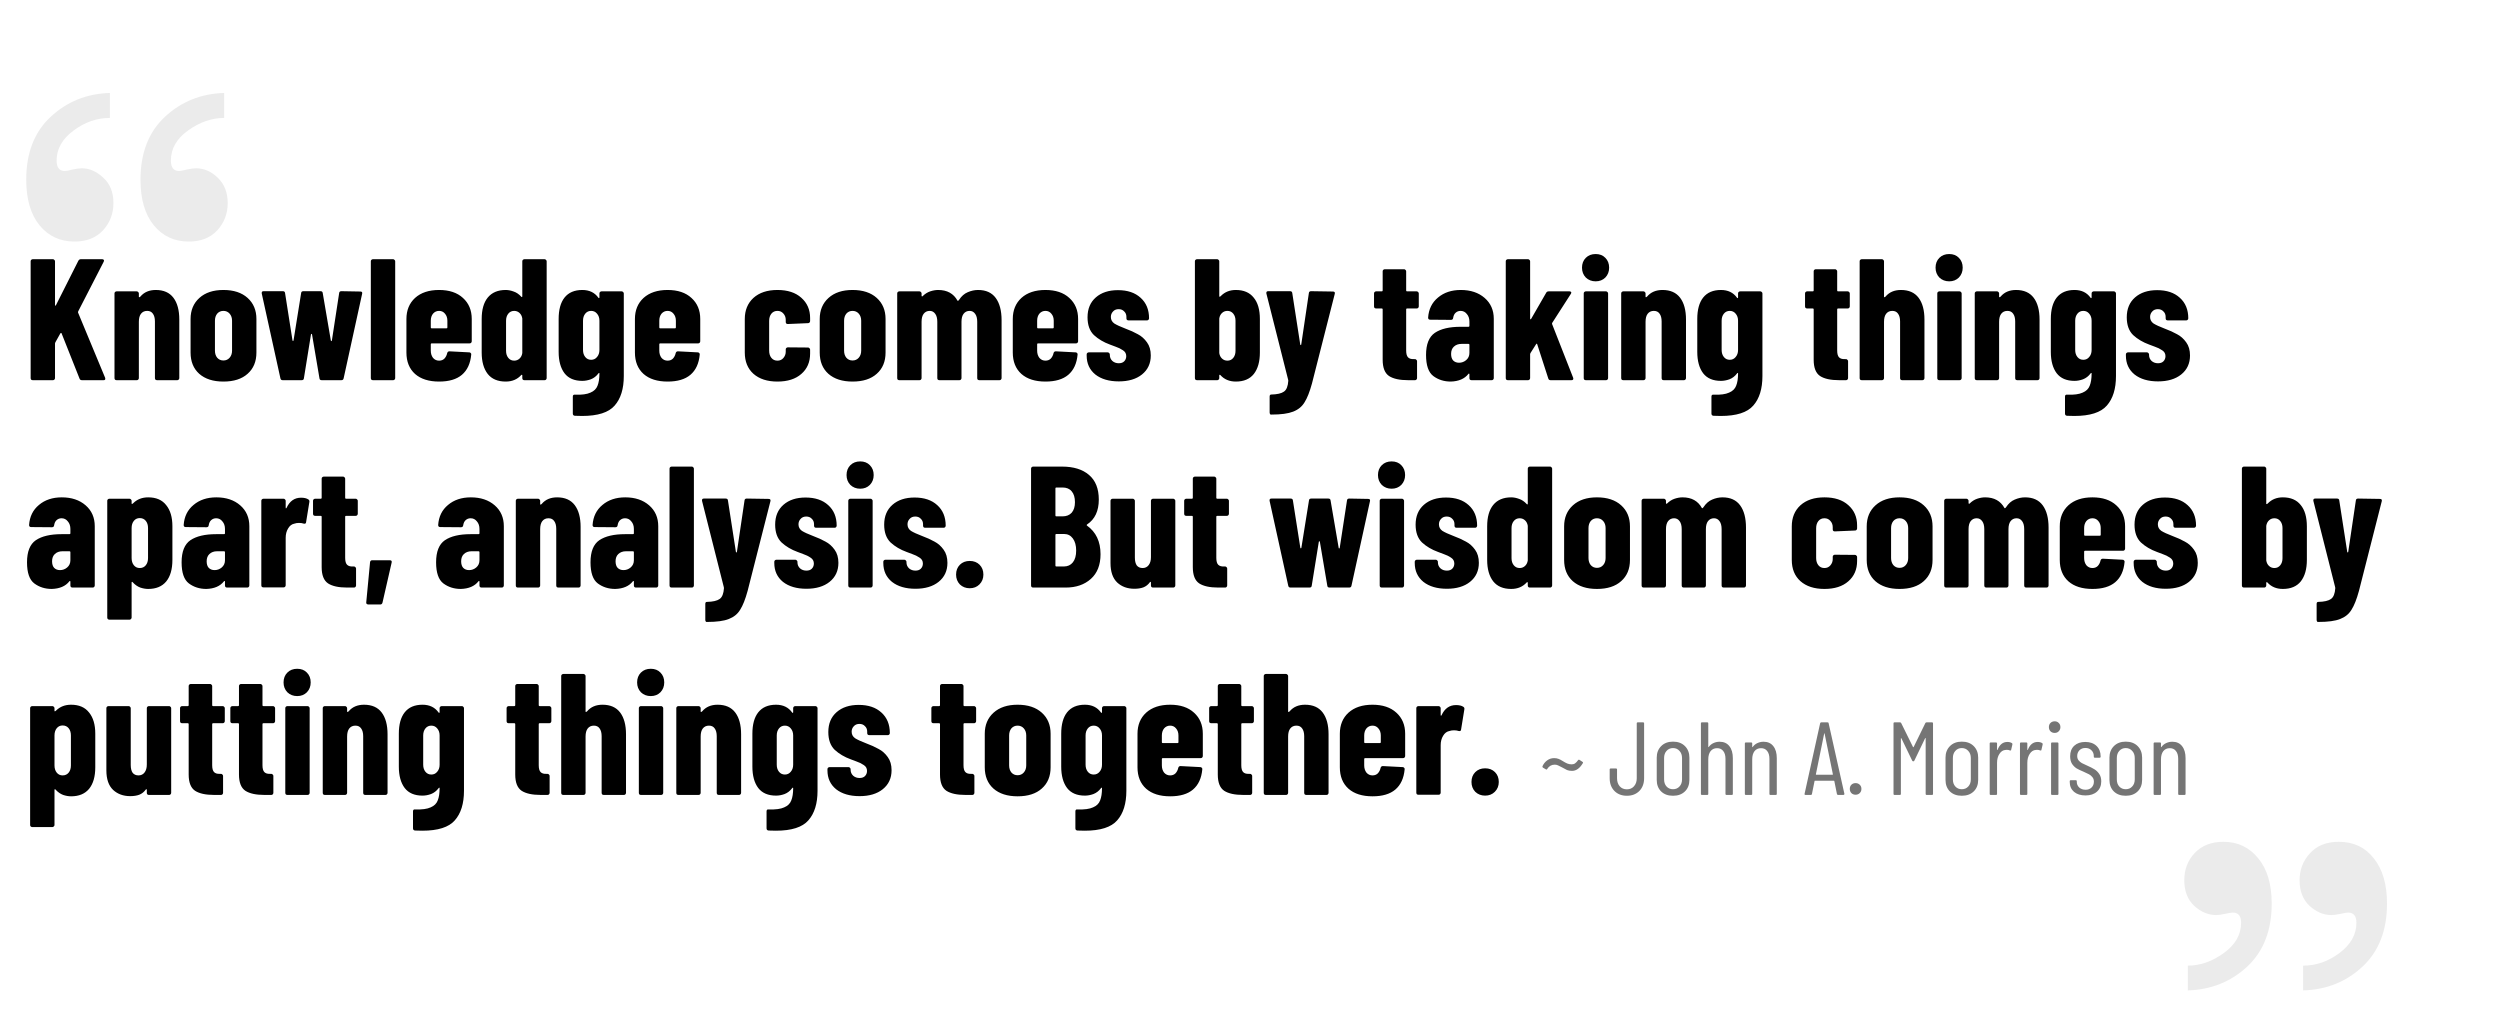 <svg width="434" height="176" viewBox="0 0 434 176" fill="none" xmlns="http://www.w3.org/2000/svg">
<path opacity="0.1" d="M379.806 171.936V167.636C381.95 167.636 384.021 166.913 386.021 165.468C388.044 164.022 389.056 162.264 389.056 160.192C389.056 159.012 388.574 158.422 387.61 158.422C387.394 158.422 386.96 158.494 386.31 158.639C385.635 158.783 385.105 158.855 384.72 158.855C383.371 158.855 382.106 158.326 380.926 157.266C379.77 156.182 379.191 154.7 379.191 152.821C379.191 150.942 379.794 149.365 380.998 148.088C382.227 146.787 383.889 146.137 385.984 146.137C388.465 146.137 390.477 147.088 392.019 148.991C393.584 150.87 394.367 153.496 394.367 156.868C394.367 161.517 392.946 165.167 390.104 167.816C387.261 170.442 383.828 171.815 379.806 171.936ZM399.823 171.936V167.636C402.088 167.636 404.195 166.901 406.146 165.432C408.098 163.962 409.073 162.216 409.073 160.192C409.073 159.012 408.591 158.422 407.628 158.422C407.411 158.422 406.978 158.494 406.327 158.639C405.653 158.783 405.123 158.855 404.737 158.855C403.388 158.855 402.124 158.326 400.943 157.266C399.787 156.182 399.209 154.7 399.209 152.821C399.209 150.991 399.811 149.425 401.016 148.124C402.22 146.799 403.882 146.137 406.002 146.137C408.579 146.137 410.615 147.1 412.108 149.027C413.626 150.93 414.385 153.544 414.385 156.868C414.385 161.493 412.976 165.131 410.157 167.78C407.339 170.43 403.894 171.815 399.823 171.936Z" fill="#333333"/>
<path opacity="0.1" d="M19.078 16.137V20.473C16.814 20.473 14.706 21.207 12.755 22.677C10.804 24.122 9.828 25.856 9.828 27.88C9.828 29.084 10.31 29.686 11.273 29.686C11.49 29.686 11.924 29.602 12.574 29.434C13.249 29.289 13.791 29.217 14.2 29.217C15.525 29.217 16.766 29.759 17.922 30.843C19.102 31.903 19.692 33.372 19.692 35.251C19.692 37.082 19.09 38.66 17.886 39.984C16.681 41.285 15.031 41.935 12.935 41.935C10.43 41.935 8.407 40.996 6.865 39.117C5.324 37.214 4.553 34.577 4.553 31.204C4.553 26.555 5.962 22.918 8.78 20.292C11.623 17.642 15.055 16.257 19.078 16.137ZM38.915 16.137V20.473C36.771 20.473 34.688 21.195 32.664 22.641C30.665 24.062 29.665 25.808 29.665 27.88C29.665 29.084 30.147 29.686 31.11 29.686C31.327 29.686 31.761 29.602 32.411 29.434C33.086 29.289 33.628 29.217 34.037 29.217C35.434 29.217 36.699 29.771 37.831 30.879C38.963 31.987 39.529 33.444 39.529 35.251C39.529 37.082 38.927 38.66 37.723 39.984C36.518 41.285 34.868 41.935 32.773 41.935C30.267 41.935 28.244 40.996 26.702 39.117C25.16 37.214 24.39 34.577 24.39 31.204C24.39 26.555 25.799 22.918 28.617 20.292C31.46 17.642 34.892 16.257 38.915 16.137Z" fill="#333333"/>
<path d="M5.68 66C5.58 66 5.49 65.97 5.41 65.91C5.35 65.83 5.32 65.74 5.32 65.64V45.36C5.32 45.26 5.35 45.18 5.41 45.12C5.49 45.04 5.58 45 5.68 45H9.19C9.29 45 9.37 45.04 9.43 45.12C9.51 45.18 9.55 45.26 9.55 45.36V52.92C9.55 53 9.57 53.05 9.61 53.07C9.67 53.07 9.71 53.03 9.73 52.95L13.6 45.27C13.7 45.09 13.84 45 14.02 45H17.74C17.88 45 17.97 45.04 18.01 45.12C18.07 45.18 18.07 45.28 18.01 45.42L13.57 54.06C13.55 54.14 13.54 54.2 13.54 54.24L18.25 65.58C18.27 65.62 18.28 65.68 18.28 65.76C18.28 65.92 18.18 66 17.98 66H14.23C14.01 66 13.87 65.91 13.81 65.73L10.69 57.87C10.67 57.81 10.64 57.79 10.6 57.81C10.56 57.81 10.52 57.83 10.48 57.87L9.61 59.43C9.57 59.51 9.55 59.57 9.55 59.61V65.64C9.55 65.74 9.51 65.83 9.43 65.91C9.37 65.97 9.29 66 9.19 66H5.68ZM27.046 50.34C28.406 50.34 29.426 50.79 30.106 51.69C30.786 52.59 31.126 53.85 31.126 55.47V65.64C31.126 65.74 31.086 65.83 31.006 65.91C30.946 65.97 30.866 66 30.766 66H27.256C27.156 66 27.066 65.97 26.986 65.91C26.926 65.83 26.896 65.74 26.896 65.64V55.8C26.896 55.22 26.776 54.77 26.536 54.45C26.316 54.13 25.986 53.97 25.546 53.97C25.086 53.97 24.726 54.14 24.466 54.48C24.226 54.8 24.106 55.26 24.106 55.86V65.64C24.106 65.74 24.066 65.83 23.986 65.91C23.926 65.97 23.846 66 23.746 66H20.236C20.136 66 20.046 65.97 19.966 65.91C19.906 65.83 19.876 65.74 19.876 65.64V50.94C19.876 50.84 19.906 50.76 19.966 50.7C20.046 50.62 20.136 50.58 20.236 50.58H23.746C23.846 50.58 23.926 50.62 23.986 50.7C24.066 50.76 24.106 50.84 24.106 50.94V51.51C24.106 51.57 24.126 51.6 24.166 51.6C24.226 51.6 24.296 51.56 24.376 51.48C25.016 50.72 25.906 50.34 27.046 50.34ZM38.784 66.24C37.004 66.24 35.604 65.79 34.584 64.89C33.584 63.99 33.084 62.76 33.084 61.2V55.38C33.084 53.86 33.594 52.64 34.614 51.72C35.634 50.8 37.024 50.34 38.784 50.34C40.564 50.34 41.964 50.8 42.984 51.72C44.004 52.64 44.514 53.86 44.514 55.38V61.2C44.514 62.76 44.004 63.99 42.984 64.89C41.984 65.79 40.584 66.24 38.784 66.24ZM38.784 62.58C39.224 62.58 39.584 62.42 39.864 62.1C40.144 61.78 40.284 61.37 40.284 60.87V55.68C40.284 55.18 40.144 54.77 39.864 54.45C39.584 54.13 39.224 53.97 38.784 53.97C38.344 53.97 37.984 54.13 37.704 54.45C37.444 54.77 37.314 55.18 37.314 55.68V60.87C37.314 61.37 37.444 61.78 37.704 62.1C37.984 62.42 38.344 62.58 38.784 62.58ZM49.067 66C48.847 66 48.717 65.89 48.677 65.67L45.437 50.94V50.82C45.437 50.64 45.547 50.55 45.767 50.55H49.097C49.337 50.55 49.467 50.66 49.487 50.88L50.777 59.1C50.797 59.16 50.827 59.19 50.867 59.19C50.907 59.19 50.937 59.16 50.957 59.1L52.277 50.88C52.297 50.66 52.427 50.55 52.667 50.55H55.637C55.877 50.55 56.007 50.66 56.027 50.88L57.437 59.13C57.457 59.19 57.487 59.22 57.527 59.22C57.567 59.2 57.597 59.16 57.617 59.1L58.877 50.88C58.897 50.66 59.027 50.55 59.267 50.55L62.567 50.61C62.827 50.61 62.927 50.74 62.867 51L59.657 65.67C59.617 65.89 59.487 66 59.267 66H55.847C55.607 66 55.477 65.89 55.457 65.67L54.167 58.05C54.147 57.99 54.117 57.96 54.077 57.96C54.037 57.96 54.007 57.99 53.987 58.05L52.757 65.67C52.737 65.89 52.607 66 52.367 66H49.067ZM64.736 66C64.635 66 64.546 65.97 64.466 65.91C64.406 65.83 64.376 65.74 64.376 65.64V45.36C64.376 45.26 64.406 45.18 64.466 45.12C64.546 45.04 64.635 45 64.736 45H68.246C68.346 45 68.425 45.04 68.486 45.12C68.566 45.18 68.606 45.26 68.606 45.36V65.64C68.606 65.74 68.566 65.83 68.486 65.91C68.425 65.97 68.346 66 68.246 66H64.736ZM81.895 59.25C81.895 59.35 81.855 59.44 81.775 59.52C81.715 59.58 81.635 59.61 81.535 59.61H74.935C74.835 59.61 74.785 59.66 74.785 59.76V60.87C74.785 61.37 74.915 61.79 75.175 62.13C75.455 62.45 75.805 62.61 76.225 62.61C76.605 62.61 76.915 62.49 77.155 62.25C77.395 61.99 77.555 61.67 77.635 61.29C77.695 61.09 77.825 60.99 78.025 60.99L81.475 61.17C81.575 61.17 81.655 61.21 81.715 61.29C81.795 61.35 81.825 61.44 81.805 61.56C81.665 63.1 81.125 64.27 80.185 65.07C79.265 65.85 77.945 66.24 76.225 66.24C74.445 66.24 73.055 65.8 72.055 64.92C71.055 64.02 70.555 62.78 70.555 61.2V55.38C70.555 53.86 71.055 52.64 72.055 51.72C73.075 50.8 74.465 50.34 76.225 50.34C77.985 50.34 79.365 50.8 80.365 51.72C81.385 52.64 81.895 53.86 81.895 55.38V59.25ZM76.225 53.97C75.805 53.97 75.455 54.13 75.175 54.45C74.915 54.77 74.785 55.18 74.785 55.68V56.85C74.785 56.95 74.835 57 74.935 57H77.515C77.615 57 77.665 56.95 77.665 56.85V55.68C77.665 55.18 77.525 54.77 77.245 54.45C76.985 54.13 76.645 53.97 76.225 53.97ZM90.671 45.36C90.671 45.26 90.701 45.18 90.761 45.12C90.841 45.04 90.931 45 91.031 45H94.541C94.641 45 94.721 45.04 94.781 45.12C94.861 45.18 94.901 45.26 94.901 45.36V65.64C94.901 65.74 94.861 65.83 94.781 65.91C94.721 65.97 94.641 66 94.541 66H91.031C90.931 66 90.841 65.97 90.761 65.91C90.701 65.83 90.671 65.74 90.671 65.64V65.16C90.671 65.1 90.651 65.07 90.611 65.07C90.571 65.05 90.531 65.06 90.491 65.1C89.811 65.86 88.911 66.24 87.791 66.24C86.411 66.24 85.371 65.8 84.671 64.92C83.971 64.02 83.621 62.78 83.621 61.2V55.38C83.621 53.76 83.971 52.52 84.671 51.66C85.391 50.78 86.431 50.34 87.791 50.34C88.231 50.34 88.691 50.43 89.171 50.61C89.651 50.77 90.091 51.07 90.491 51.51C90.531 51.55 90.571 51.57 90.611 51.57C90.651 51.55 90.671 51.51 90.671 51.45V45.36ZM89.261 62.61C89.621 62.61 89.931 62.49 90.191 62.25C90.451 62.01 90.611 61.69 90.671 61.29V55.29C90.611 54.89 90.451 54.57 90.191 54.33C89.931 54.09 89.621 53.97 89.261 53.97C88.841 53.97 88.501 54.13 88.241 54.45C87.981 54.77 87.851 55.18 87.851 55.68V60.9C87.851 61.4 87.981 61.81 88.241 62.13C88.501 62.45 88.841 62.61 89.261 62.61ZM104.061 50.94C104.061 50.84 104.091 50.76 104.151 50.7C104.231 50.62 104.321 50.58 104.421 50.58H107.931C108.031 50.58 108.111 50.62 108.171 50.7C108.251 50.76 108.291 50.84 108.291 50.94V65.28C108.291 67.5 107.761 69.21 106.701 70.41C105.661 71.61 103.781 72.21 101.061 72.21C100.521 72.21 100.101 72.2 99.801 72.18C99.561 72.16 99.441 72.03 99.441 71.79V68.85C99.441 68.59 99.571 68.48 99.831 68.52C101.011 68.56 101.901 68.44 102.501 68.16C103.121 67.9 103.531 67.5 103.731 66.96C103.951 66.42 104.061 65.71 104.061 64.83C104.061 64.77 104.041 64.74 104.001 64.74C103.961 64.74 103.921 64.77 103.881 64.83C103.521 65.31 103.081 65.65 102.561 65.85C102.061 66.03 101.571 66.12 101.091 66.12C99.711 66.12 98.681 65.68 98.001 64.8C97.321 63.9 96.981 62.66 96.981 61.08V55.38C96.981 53.76 97.321 52.52 98.001 51.66C98.701 50.78 99.731 50.34 101.091 50.34C102.311 50.34 103.241 50.79 103.881 51.69C103.921 51.75 103.961 51.77 104.001 51.75C104.041 51.73 104.061 51.69 104.061 51.63V50.94ZM102.621 62.46C103.041 62.46 103.381 62.3 103.641 61.98C103.921 61.66 104.061 61.25 104.061 60.75V55.68C104.061 55.18 103.921 54.77 103.641 54.45C103.381 54.13 103.041 53.97 102.621 53.97C102.201 53.97 101.861 54.13 101.601 54.45C101.341 54.77 101.211 55.18 101.211 55.68V60.75C101.211 61.25 101.341 61.66 101.601 61.98C101.861 62.3 102.201 62.46 102.621 62.46ZM121.563 59.25C121.563 59.35 121.523 59.44 121.443 59.52C121.383 59.58 121.303 59.61 121.203 59.61H114.603C114.503 59.61 114.453 59.66 114.453 59.76V60.87C114.453 61.37 114.583 61.79 114.843 62.13C115.123 62.45 115.473 62.61 115.893 62.61C116.273 62.61 116.583 62.49 116.823 62.25C117.063 61.99 117.223 61.67 117.303 61.29C117.363 61.09 117.493 60.99 117.693 60.99L121.143 61.17C121.243 61.17 121.323 61.21 121.383 61.29C121.463 61.35 121.493 61.44 121.473 61.56C121.333 63.1 120.793 64.27 119.853 65.07C118.933 65.85 117.613 66.24 115.893 66.24C114.113 66.24 112.723 65.8 111.723 64.92C110.723 64.02 110.223 62.78 110.223 61.2V55.38C110.223 53.86 110.723 52.64 111.723 51.72C112.743 50.8 114.133 50.34 115.893 50.34C117.653 50.34 119.033 50.8 120.033 51.72C121.053 52.64 121.563 53.86 121.563 55.38V59.25ZM115.893 53.97C115.473 53.97 115.123 54.13 114.843 54.45C114.583 54.77 114.453 55.18 114.453 55.68V56.85C114.453 56.95 114.503 57 114.603 57H117.183C117.283 57 117.333 56.95 117.333 56.85V55.68C117.333 55.18 117.193 54.77 116.913 54.45C116.653 54.13 116.313 53.97 115.893 53.97ZM134.965 66.24C133.205 66.24 131.815 65.79 130.795 64.89C129.795 63.99 129.295 62.76 129.295 61.2V55.38C129.295 53.86 129.795 52.64 130.795 51.72C131.815 50.8 133.205 50.34 134.965 50.34C136.725 50.34 138.105 50.79 139.105 51.69C140.125 52.59 140.635 53.76 140.635 55.2V55.74C140.635 55.84 140.595 55.93 140.515 56.01C140.455 56.07 140.375 56.1 140.275 56.1L136.765 56.25C136.525 56.25 136.405 56.13 136.405 55.89V55.53C136.405 55.09 136.265 54.72 135.985 54.42C135.725 54.12 135.385 53.97 134.965 53.97C134.525 53.97 134.175 54.13 133.915 54.45C133.655 54.77 133.525 55.19 133.525 55.71V60.87C133.525 61.39 133.655 61.81 133.915 62.13C134.175 62.45 134.525 62.61 134.965 62.61C135.385 62.61 135.725 62.46 135.985 62.16C136.265 61.84 136.405 61.47 136.405 61.05V60.66C136.405 60.56 136.435 60.48 136.495 60.42C136.575 60.34 136.665 60.3 136.765 60.3L140.275 60.33C140.375 60.33 140.455 60.37 140.515 60.45C140.595 60.51 140.635 60.59 140.635 60.69V61.38C140.635 62.86 140.125 64.04 139.105 64.92C138.105 65.8 136.725 66.24 134.965 66.24ZM148.003 66.24C146.223 66.24 144.823 65.79 143.803 64.89C142.803 63.99 142.303 62.76 142.303 61.2V55.38C142.303 53.86 142.813 52.64 143.833 51.72C144.853 50.8 146.243 50.34 148.003 50.34C149.783 50.34 151.183 50.8 152.203 51.72C153.223 52.64 153.733 53.86 153.733 55.38V61.2C153.733 62.76 153.223 63.99 152.203 64.89C151.203 65.79 149.803 66.24 148.003 66.24ZM148.003 62.58C148.443 62.58 148.803 62.42 149.083 62.1C149.363 61.78 149.503 61.37 149.503 60.87V55.68C149.503 55.18 149.363 54.77 149.083 54.45C148.803 54.13 148.443 53.97 148.003 53.97C147.563 53.97 147.203 54.13 146.923 54.45C146.663 54.77 146.533 55.18 146.533 55.68V60.87C146.533 61.37 146.663 61.78 146.923 62.1C147.203 62.42 147.563 62.58 148.003 62.58ZM169.795 50.34C171.155 50.34 172.175 50.8 172.855 51.72C173.535 52.64 173.875 53.93 173.875 55.59V65.64C173.875 65.74 173.835 65.83 173.755 65.91C173.695 65.97 173.615 66 173.515 66H170.005C169.905 66 169.815 65.97 169.735 65.91C169.675 65.83 169.645 65.74 169.645 65.64V55.86C169.645 55.26 169.525 54.8 169.285 54.48C169.045 54.14 168.725 53.97 168.325 53.97C167.885 53.97 167.535 54.14 167.275 54.48C167.035 54.8 166.915 55.26 166.915 55.86V65.64C166.915 65.74 166.875 65.83 166.795 65.91C166.735 65.97 166.655 66 166.555 66H163.075C162.975 66 162.885 65.97 162.805 65.91C162.745 65.83 162.715 65.74 162.715 65.64V55.86C162.715 55.26 162.595 54.8 162.355 54.48C162.115 54.14 161.795 53.97 161.395 53.97C160.955 53.97 160.605 54.14 160.345 54.48C160.105 54.8 159.985 55.26 159.985 55.86V65.64C159.985 65.74 159.945 65.83 159.865 65.91C159.805 65.97 159.725 66 159.625 66H156.115C156.015 66 155.925 65.97 155.845 65.91C155.785 65.83 155.755 65.74 155.755 65.64V50.94C155.755 50.84 155.785 50.76 155.845 50.7C155.925 50.62 156.015 50.58 156.115 50.58H159.625C159.725 50.58 159.805 50.62 159.865 50.7C159.945 50.76 159.985 50.84 159.985 50.94V51.33C159.985 51.39 160.005 51.43 160.045 51.45C160.085 51.47 160.125 51.46 160.165 51.42C160.565 51.02 161.005 50.74 161.485 50.58C161.965 50.42 162.425 50.34 162.865 50.34C164.425 50.34 165.545 50.96 166.225 52.2L166.285 52.23C166.345 52.23 166.415 52.17 166.495 52.05C166.915 51.41 167.415 50.97 167.995 50.73C168.595 50.47 169.195 50.34 169.795 50.34ZM187.159 59.25C187.159 59.35 187.119 59.44 187.039 59.52C186.979 59.58 186.899 59.61 186.799 59.61H180.199C180.099 59.61 180.049 59.66 180.049 59.76V60.87C180.049 61.37 180.179 61.79 180.439 62.13C180.719 62.45 181.069 62.61 181.489 62.61C181.869 62.61 182.179 62.49 182.419 62.25C182.659 61.99 182.819 61.67 182.899 61.29C182.959 61.09 183.089 60.99 183.289 60.99L186.739 61.17C186.839 61.17 186.919 61.21 186.979 61.29C187.059 61.35 187.089 61.44 187.069 61.56C186.929 63.1 186.389 64.27 185.449 65.07C184.529 65.85 183.209 66.24 181.489 66.24C179.709 66.24 178.319 65.8 177.319 64.92C176.319 64.02 175.819 62.78 175.819 61.2V55.38C175.819 53.86 176.319 52.64 177.319 51.72C178.339 50.8 179.729 50.34 181.489 50.34C183.249 50.34 184.629 50.8 185.629 51.72C186.649 52.64 187.159 53.86 187.159 55.38V59.25ZM181.489 53.97C181.069 53.97 180.719 54.13 180.439 54.45C180.179 54.77 180.049 55.18 180.049 55.68V56.85C180.049 56.95 180.099 57 180.199 57H182.779C182.879 57 182.929 56.95 182.929 56.85V55.68C182.929 55.18 182.789 54.77 182.509 54.45C182.249 54.13 181.909 53.97 181.489 53.97ZM194.226 66.21C192.526 66.21 191.166 65.81 190.146 65.01C189.146 64.19 188.646 63.1 188.646 61.74V61.53C188.646 61.43 188.676 61.35 188.736 61.29C188.816 61.21 188.906 61.17 189.006 61.17H192.306C192.406 61.17 192.486 61.21 192.546 61.29C192.626 61.35 192.666 61.43 192.666 61.53V61.62C192.666 62.04 192.816 62.39 193.116 62.67C193.416 62.93 193.786 63.06 194.226 63.06C194.626 63.06 194.936 62.95 195.156 62.73C195.396 62.49 195.516 62.19 195.516 61.83C195.516 61.39 195.326 61.05 194.946 60.81C194.566 60.55 194.136 60.34 193.656 60.18C193.196 60 192.876 59.88 192.696 59.82C191.596 59.42 190.666 58.87 189.906 58.17C189.166 57.45 188.796 56.42 188.796 55.08C188.796 53.62 189.276 52.47 190.236 51.63C191.196 50.79 192.476 50.37 194.076 50.37C195.736 50.37 197.046 50.81 198.006 51.69C198.986 52.57 199.476 53.76 199.476 55.26C199.476 55.36 199.436 55.45 199.356 55.53C199.296 55.59 199.216 55.62 199.116 55.62H195.906C195.806 55.62 195.716 55.59 195.636 55.53C195.576 55.45 195.546 55.36 195.546 55.26V55.02C195.546 54.62 195.416 54.3 195.156 54.06C194.916 53.8 194.596 53.67 194.196 53.67C193.776 53.67 193.446 53.81 193.206 54.09C192.966 54.35 192.846 54.66 192.846 55.02C192.846 55.5 193.046 55.88 193.446 56.16C193.866 56.42 194.496 56.71 195.336 57.03C196.196 57.35 196.926 57.68 197.526 58.02C198.146 58.34 198.676 58.81 199.116 59.43C199.556 60.03 199.776 60.79 199.776 61.71C199.776 63.09 199.266 64.19 198.246 65.01C197.246 65.81 195.906 66.21 194.226 66.21ZM214.545 50.34C215.905 50.34 216.935 50.78 217.635 51.66C218.355 52.52 218.715 53.76 218.715 55.38V61.2C218.715 62.78 218.365 64.02 217.665 64.92C216.965 65.8 215.925 66.24 214.545 66.24C213.425 66.24 212.525 65.86 211.845 65.1C211.805 65.06 211.765 65.05 211.725 65.07C211.685 65.07 211.665 65.1 211.665 65.16V65.64C211.665 65.74 211.625 65.83 211.545 65.91C211.485 65.97 211.405 66 211.305 66H207.795C207.695 66 207.605 65.97 207.525 65.91C207.465 65.83 207.435 65.74 207.435 65.64V45.36C207.435 45.26 207.465 45.18 207.525 45.12C207.605 45.04 207.695 45 207.795 45H211.305C211.405 45 211.485 45.04 211.545 45.12C211.625 45.18 211.665 45.26 211.665 45.36V51.45C211.665 51.49 211.685 51.51 211.725 51.51C211.805 51.51 211.885 51.46 211.965 51.36C212.645 50.68 213.505 50.34 214.545 50.34ZM214.485 55.68C214.485 55.18 214.355 54.77 214.095 54.45C213.835 54.13 213.495 53.97 213.075 53.97C212.715 53.97 212.405 54.09 212.145 54.33C211.885 54.57 211.725 54.89 211.665 55.29V61.29C211.725 61.69 211.885 62.01 212.145 62.25C212.405 62.49 212.715 62.61 213.075 62.61C213.495 62.61 213.835 62.45 214.095 62.13C214.355 61.81 214.485 61.4 214.485 60.9V55.68ZM220.589 71.97C220.549 71.97 220.509 71.93 220.469 71.85C220.429 71.79 220.409 71.71 220.409 71.61V68.85C220.409 68.61 220.499 68.49 220.679 68.49C221.719 68.47 222.459 68.3 222.899 67.98C223.339 67.68 223.589 67.05 223.649 66.09L223.619 65.91L219.839 50.94V50.82C219.839 50.64 219.949 50.55 220.169 50.55H223.949C224.189 50.55 224.319 50.66 224.339 50.88L225.719 59.79C225.739 59.87 225.769 59.91 225.809 59.91C225.849 59.91 225.879 59.87 225.899 59.79L227.219 50.88C227.239 50.66 227.369 50.55 227.609 50.55L231.389 50.61C231.669 50.61 231.779 50.74 231.719 51L227.759 66.57C227.359 68.03 226.929 69.12 226.469 69.84C226.029 70.58 225.369 71.12 224.489 71.46C223.629 71.8 222.379 71.97 220.739 71.97H220.589ZM246.301 53.19C246.301 53.29 246.261 53.38 246.181 53.46C246.121 53.52 246.041 53.55 245.941 53.55H244.261C244.161 53.55 244.111 53.6 244.111 53.7V60.84C244.111 61.42 244.221 61.82 244.441 62.04C244.661 62.26 244.991 62.36 245.431 62.34H245.641C245.741 62.34 245.821 62.38 245.881 62.46C245.961 62.52 246.001 62.6 246.001 62.7V65.64C246.001 65.74 245.961 65.83 245.881 65.91C245.821 65.97 245.741 66 245.641 66H244.441C242.981 66 241.881 65.76 241.141 65.28C240.401 64.78 240.031 63.84 240.031 62.46V53.7C240.031 53.6 239.981 53.55 239.881 53.55H238.891C238.791 53.55 238.701 53.52 238.621 53.46C238.561 53.38 238.531 53.29 238.531 53.19V50.94C238.531 50.84 238.561 50.76 238.621 50.7C238.701 50.62 238.791 50.58 238.891 50.58H239.881C239.981 50.58 240.031 50.53 240.031 50.43V47.1C240.031 47 240.061 46.92 240.121 46.86C240.201 46.78 240.291 46.74 240.391 46.74H243.751C243.851 46.74 243.931 46.78 243.991 46.86C244.071 46.92 244.111 47 244.111 47.1V50.43C244.111 50.53 244.161 50.58 244.261 50.58H245.941C246.041 50.58 246.121 50.62 246.181 50.7C246.261 50.76 246.301 50.84 246.301 50.94V53.19ZM253.591 50.34C255.291 50.34 256.671 50.8 257.731 51.72C258.791 52.64 259.321 53.85 259.321 55.35V65.64C259.321 65.74 259.281 65.83 259.201 65.91C259.141 65.97 259.061 66 258.961 66H255.451C255.351 66 255.261 65.97 255.181 65.91C255.121 65.83 255.091 65.74 255.091 65.64V64.98C255.091 64.92 255.071 64.88 255.031 64.86C254.991 64.84 254.951 64.86 254.911 64.92C254.251 65.76 253.231 66.2 251.851 66.24C250.691 66.24 249.681 65.92 248.821 65.28C247.981 64.64 247.561 63.42 247.561 61.62C247.561 59.76 248.071 58.48 249.091 57.78C250.131 57.08 251.621 56.73 253.561 56.73H254.941C255.041 56.73 255.091 56.68 255.091 56.58V55.83C255.091 55.29 254.941 54.85 254.641 54.51C254.361 54.15 254.001 53.97 253.561 53.97C253.221 53.97 252.931 54.08 252.691 54.3C252.471 54.5 252.331 54.79 252.271 55.17C252.251 55.41 252.121 55.53 251.881 55.53L248.281 55.5C248.041 55.5 247.921 55.38 247.921 55.14C248.021 53.68 248.591 52.52 249.631 51.66C250.671 50.78 251.991 50.34 253.591 50.34ZM253.291 62.97C253.751 62.97 254.161 62.82 254.521 62.52C254.901 62.2 255.091 61.78 255.091 61.26V59.85C255.091 59.75 255.041 59.7 254.941 59.7H253.711C253.171 59.7 252.731 59.86 252.391 60.18C252.071 60.48 251.911 60.9 251.911 61.44C251.911 61.94 252.031 62.32 252.271 62.58C252.531 62.84 252.871 62.97 253.291 62.97ZM261.76 66C261.66 66 261.57 65.97 261.49 65.91C261.43 65.83 261.4 65.74 261.4 65.64V45.36C261.4 45.26 261.43 45.18 261.49 45.12C261.57 45.04 261.66 45 261.76 45H265.27C265.37 45 265.45 45.04 265.51 45.12C265.59 45.18 265.63 45.26 265.63 45.36V55.29C265.63 55.37 265.65 55.42 265.69 55.44C265.73 55.44 265.77 55.41 265.81 55.35L268.42 50.82C268.5 50.66 268.65 50.58 268.87 50.58H272.47C272.61 50.58 272.7 50.62 272.74 50.7C272.8 50.78 272.79 50.88 272.71 51L269.47 56.04C269.43 56.12 269.42 56.19 269.44 56.25L273.1 65.58C273.12 65.62 273.13 65.67 273.13 65.73C273.13 65.91 273.02 66 272.8 66H269.17C268.97 66 268.84 65.9 268.78 65.7L266.86 59.76C266.84 59.7 266.81 59.67 266.77 59.67C266.73 59.65 266.7 59.67 266.68 59.73L265.69 61.29C265.65 61.37 265.63 61.43 265.63 61.47V65.64C265.63 65.74 265.59 65.83 265.51 65.91C265.45 65.97 265.37 66 265.27 66H261.76ZM277.006 48.84C276.326 48.84 275.756 48.62 275.296 48.18C274.856 47.72 274.636 47.15 274.636 46.47C274.636 45.77 274.856 45.2 275.296 44.76C275.736 44.32 276.306 44.1 277.006 44.1C277.706 44.1 278.266 44.32 278.686 44.76C279.126 45.2 279.346 45.77 279.346 46.47C279.346 47.15 279.126 47.72 278.686 48.18C278.246 48.62 277.686 48.84 277.006 48.84ZM275.296 66C275.196 66 275.106 65.97 275.026 65.91C274.966 65.83 274.936 65.74 274.936 65.64V50.94C274.936 50.84 274.966 50.76 275.026 50.7C275.106 50.62 275.196 50.58 275.296 50.58H278.806C278.906 50.58 278.986 50.62 279.046 50.7C279.126 50.76 279.166 50.84 279.166 50.94V65.64C279.166 65.74 279.126 65.83 279.046 65.91C278.986 65.97 278.906 66 278.806 66H275.296ZM288.609 50.34C289.969 50.34 290.989 50.79 291.669 51.69C292.349 52.59 292.689 53.85 292.689 55.47V65.64C292.689 65.74 292.649 65.83 292.569 65.91C292.509 65.97 292.429 66 292.329 66H288.819C288.719 66 288.629 65.97 288.549 65.91C288.489 65.83 288.459 65.74 288.459 65.64V55.8C288.459 55.22 288.339 54.77 288.099 54.45C287.879 54.13 287.549 53.97 287.109 53.97C286.649 53.97 286.289 54.14 286.029 54.48C285.789 54.8 285.669 55.26 285.669 55.86V65.64C285.669 65.74 285.629 65.83 285.549 65.91C285.489 65.97 285.409 66 285.309 66H281.799C281.699 66 281.609 65.97 281.529 65.91C281.469 65.83 281.439 65.74 281.439 65.64V50.94C281.439 50.84 281.469 50.76 281.529 50.7C281.609 50.62 281.699 50.58 281.799 50.58H285.309C285.409 50.58 285.489 50.62 285.549 50.7C285.629 50.76 285.669 50.84 285.669 50.94V51.51C285.669 51.57 285.689 51.6 285.729 51.6C285.789 51.6 285.859 51.56 285.939 51.48C286.579 50.72 287.469 50.34 288.609 50.34ZM301.727 50.94C301.727 50.84 301.757 50.76 301.817 50.7C301.897 50.62 301.987 50.58 302.087 50.58H305.597C305.697 50.58 305.777 50.62 305.837 50.7C305.917 50.76 305.957 50.84 305.957 50.94V65.28C305.957 67.5 305.427 69.21 304.367 70.41C303.327 71.61 301.447 72.21 298.727 72.21C298.187 72.21 297.767 72.2 297.467 72.18C297.227 72.16 297.107 72.03 297.107 71.79V68.85C297.107 68.59 297.237 68.48 297.497 68.52C298.677 68.56 299.567 68.44 300.167 68.16C300.787 67.9 301.197 67.5 301.397 66.96C301.617 66.42 301.727 65.71 301.727 64.83C301.727 64.77 301.707 64.74 301.667 64.74C301.627 64.74 301.587 64.77 301.547 64.83C301.187 65.31 300.747 65.65 300.227 65.85C299.727 66.03 299.237 66.12 298.757 66.12C297.377 66.12 296.347 65.68 295.667 64.8C294.987 63.9 294.647 62.66 294.647 61.08V55.38C294.647 53.76 294.987 52.52 295.667 51.66C296.367 50.78 297.397 50.34 298.757 50.34C299.977 50.34 300.907 50.79 301.547 51.69C301.587 51.75 301.627 51.77 301.667 51.75C301.707 51.73 301.727 51.69 301.727 51.63V50.94ZM300.287 62.46C300.707 62.46 301.047 62.3 301.307 61.98C301.587 61.66 301.727 61.25 301.727 60.75V55.68C301.727 55.18 301.587 54.77 301.307 54.45C301.047 54.13 300.707 53.97 300.287 53.97C299.867 53.97 299.527 54.13 299.267 54.45C299.007 54.77 298.877 55.18 298.877 55.68V60.75C298.877 61.25 299.007 61.66 299.267 61.98C299.527 62.3 299.867 62.46 300.287 62.46ZM321.125 53.19C321.125 53.29 321.085 53.38 321.005 53.46C320.945 53.52 320.865 53.55 320.765 53.55H319.085C318.985 53.55 318.935 53.6 318.935 53.7V60.84C318.935 61.42 319.045 61.82 319.265 62.04C319.485 62.26 319.815 62.36 320.255 62.34H320.465C320.565 62.34 320.645 62.38 320.705 62.46C320.785 62.52 320.825 62.6 320.825 62.7V65.64C320.825 65.74 320.785 65.83 320.705 65.91C320.645 65.97 320.565 66 320.465 66H319.265C317.805 66 316.705 65.76 315.965 65.28C315.225 64.78 314.855 63.84 314.855 62.46V53.7C314.855 53.6 314.805 53.55 314.705 53.55H313.715C313.615 53.55 313.525 53.52 313.445 53.46C313.385 53.38 313.355 53.29 313.355 53.19V50.94C313.355 50.84 313.385 50.76 313.445 50.7C313.525 50.62 313.615 50.58 313.715 50.58H314.705C314.805 50.58 314.855 50.53 314.855 50.43V47.1C314.855 47 314.885 46.92 314.945 46.86C315.025 46.78 315.115 46.74 315.215 46.74H318.575C318.675 46.74 318.755 46.78 318.815 46.86C318.895 46.92 318.935 47 318.935 47.1V50.43C318.935 50.53 318.985 50.58 319.085 50.58H320.765C320.865 50.58 320.945 50.62 321.005 50.7C321.085 50.76 321.125 50.84 321.125 50.94V53.19ZM330.005 50.34C331.365 50.34 332.385 50.79 333.065 51.69C333.745 52.59 334.085 53.85 334.085 55.47V65.64C334.085 65.74 334.045 65.83 333.965 65.91C333.905 65.97 333.825 66 333.725 66H330.215C330.115 66 330.025 65.97 329.945 65.91C329.885 65.83 329.855 65.74 329.855 65.64V55.8C329.855 55.22 329.735 54.77 329.495 54.45C329.275 54.13 328.945 53.97 328.505 53.97C328.045 53.97 327.685 54.14 327.425 54.48C327.185 54.8 327.065 55.26 327.065 55.86V65.64C327.065 65.74 327.025 65.83 326.945 65.91C326.885 65.97 326.805 66 326.705 66H323.195C323.095 66 323.005 65.97 322.925 65.91C322.865 65.83 322.835 65.74 322.835 65.64V45.36C322.835 45.26 322.865 45.18 322.925 45.12C323.005 45.04 323.095 45 323.195 45H326.705C326.805 45 326.885 45.04 326.945 45.12C327.025 45.18 327.065 45.26 327.065 45.36V51.51C327.065 51.57 327.085 51.6 327.125 51.6C327.185 51.6 327.255 51.56 327.335 51.48C327.975 50.72 328.865 50.34 330.005 50.34ZM338.383 48.84C337.703 48.84 337.133 48.62 336.673 48.18C336.233 47.72 336.013 47.15 336.013 46.47C336.013 45.77 336.233 45.2 336.673 44.76C337.113 44.32 337.683 44.1 338.383 44.1C339.083 44.1 339.643 44.32 340.063 44.76C340.503 45.2 340.723 45.77 340.723 46.47C340.723 47.15 340.503 47.72 340.063 48.18C339.623 48.62 339.063 48.84 338.383 48.84ZM336.673 66C336.573 66 336.483 65.97 336.403 65.91C336.343 65.83 336.313 65.74 336.313 65.64V50.94C336.313 50.84 336.343 50.76 336.403 50.7C336.483 50.62 336.573 50.58 336.673 50.58H340.183C340.283 50.58 340.363 50.62 340.423 50.7C340.503 50.76 340.543 50.84 340.543 50.94V65.64C340.543 65.74 340.503 65.83 340.423 65.91C340.363 65.97 340.283 66 340.183 66H336.673ZM349.986 50.34C351.346 50.34 352.366 50.79 353.046 51.69C353.726 52.59 354.066 53.85 354.066 55.47V65.64C354.066 65.74 354.026 65.83 353.946 65.91C353.886 65.97 353.806 66 353.706 66H350.196C350.096 66 350.006 65.97 349.926 65.91C349.866 65.83 349.836 65.74 349.836 65.64V55.8C349.836 55.22 349.716 54.77 349.476 54.45C349.256 54.13 348.926 53.97 348.486 53.97C348.026 53.97 347.666 54.14 347.406 54.48C347.166 54.8 347.046 55.26 347.046 55.86V65.64C347.046 65.74 347.006 65.83 346.926 65.91C346.866 65.97 346.786 66 346.686 66H343.176C343.076 66 342.986 65.97 342.906 65.91C342.846 65.83 342.816 65.74 342.816 65.64V50.94C342.816 50.84 342.846 50.76 342.906 50.7C342.986 50.62 343.076 50.58 343.176 50.58H346.686C346.786 50.58 346.866 50.62 346.926 50.7C347.006 50.76 347.046 50.84 347.046 50.94V51.51C347.046 51.57 347.066 51.6 347.106 51.6C347.166 51.6 347.236 51.56 347.316 51.48C347.956 50.72 348.846 50.34 349.986 50.34ZM363.104 50.94C363.104 50.84 363.134 50.76 363.194 50.7C363.274 50.62 363.364 50.58 363.464 50.58H366.974C367.074 50.58 367.154 50.62 367.214 50.7C367.294 50.76 367.334 50.84 367.334 50.94V65.28C367.334 67.5 366.804 69.21 365.744 70.41C364.704 71.61 362.824 72.21 360.104 72.21C359.564 72.21 359.144 72.2 358.844 72.18C358.604 72.16 358.484 72.03 358.484 71.79V68.85C358.484 68.59 358.614 68.48 358.874 68.52C360.054 68.56 360.944 68.44 361.544 68.16C362.164 67.9 362.574 67.5 362.774 66.96C362.994 66.42 363.104 65.71 363.104 64.83C363.104 64.77 363.084 64.74 363.044 64.74C363.004 64.74 362.964 64.77 362.924 64.83C362.564 65.31 362.124 65.65 361.604 65.85C361.104 66.03 360.614 66.12 360.134 66.12C358.754 66.12 357.724 65.68 357.044 64.8C356.364 63.9 356.024 62.66 356.024 61.08V55.38C356.024 53.76 356.364 52.52 357.044 51.66C357.744 50.78 358.774 50.34 360.134 50.34C361.354 50.34 362.284 50.79 362.924 51.69C362.964 51.75 363.004 51.77 363.044 51.75C363.084 51.73 363.104 51.69 363.104 51.63V50.94ZM361.664 62.46C362.084 62.46 362.424 62.3 362.684 61.98C362.964 61.66 363.104 61.25 363.104 60.75V55.68C363.104 55.18 362.964 54.77 362.684 54.45C362.424 54.13 362.084 53.97 361.664 53.97C361.244 53.97 360.904 54.13 360.644 54.45C360.384 54.77 360.254 55.18 360.254 55.68V60.75C360.254 61.25 360.384 61.66 360.644 61.98C360.904 62.3 361.244 62.46 361.664 62.46ZM374.636 66.21C372.936 66.21 371.576 65.81 370.556 65.01C369.556 64.19 369.056 63.1 369.056 61.74V61.53C369.056 61.43 369.086 61.35 369.146 61.29C369.226 61.21 369.316 61.17 369.416 61.17H372.716C372.816 61.17 372.896 61.21 372.956 61.29C373.036 61.35 373.076 61.43 373.076 61.53V61.62C373.076 62.04 373.226 62.39 373.526 62.67C373.826 62.93 374.196 63.06 374.636 63.06C375.036 63.06 375.346 62.95 375.566 62.73C375.806 62.49 375.926 62.19 375.926 61.83C375.926 61.39 375.736 61.05 375.356 60.81C374.976 60.55 374.546 60.34 374.066 60.18C373.606 60 373.286 59.88 373.106 59.82C372.006 59.42 371.076 58.87 370.316 58.17C369.576 57.45 369.206 56.42 369.206 55.08C369.206 53.62 369.686 52.47 370.646 51.63C371.606 50.79 372.886 50.37 374.486 50.37C376.146 50.37 377.456 50.81 378.416 51.69C379.396 52.57 379.886 53.76 379.886 55.26C379.886 55.36 379.846 55.45 379.766 55.53C379.706 55.59 379.626 55.62 379.526 55.62H376.316C376.216 55.62 376.126 55.59 376.046 55.53C375.986 55.45 375.956 55.36 375.956 55.26V55.02C375.956 54.62 375.826 54.3 375.566 54.06C375.326 53.8 375.006 53.67 374.606 53.67C374.186 53.67 373.856 53.81 373.616 54.09C373.376 54.35 373.256 54.66 373.256 55.02C373.256 55.5 373.456 55.88 373.856 56.16C374.276 56.42 374.906 56.71 375.746 57.03C376.606 57.35 377.336 57.68 377.936 58.02C378.556 58.34 379.086 58.81 379.526 59.43C379.966 60.03 380.186 60.79 380.186 61.71C380.186 63.09 379.676 64.19 378.656 65.01C377.656 65.81 376.316 66.21 374.636 66.21ZM10.72 86.34C12.42 86.34 13.8 86.8 14.86 87.72C15.92 88.64 16.45 89.85 16.45 91.35V101.64C16.45 101.74 16.41 101.83 16.33 101.91C16.27 101.97 16.19 102 16.09 102H12.58C12.48 102 12.39 101.97 12.31 101.91C12.25 101.83 12.22 101.74 12.22 101.64V100.98C12.22 100.92 12.2 100.88 12.16 100.86C12.12 100.84 12.08 100.86 12.04 100.92C11.38 101.76 10.36 102.2 8.98 102.24C7.82 102.24 6.81 101.92 5.95 101.28C5.11 100.64 4.69 99.42 4.69 97.62C4.69 95.76 5.2 94.48 6.22 93.78C7.26 93.08 8.75 92.73 10.69 92.73H12.07C12.17 92.73 12.22 92.68 12.22 92.58V91.83C12.22 91.29 12.07 90.85 11.77 90.51C11.49 90.15 11.13 89.97 10.69 89.97C10.35 89.97 10.06 90.08 9.82 90.3C9.6 90.5 9.46 90.79 9.4 91.17C9.38 91.41 9.25 91.53 9.01 91.53L5.41 91.5C5.17 91.5 5.05 91.38 5.05 91.14C5.15 89.68 5.72 88.52 6.76 87.66C7.8 86.78 9.12 86.34 10.72 86.34ZM10.42 98.97C10.88 98.97 11.29 98.82 11.65 98.52C12.03 98.2 12.22 97.78 12.22 97.26V95.85C12.22 95.75 12.17 95.7 12.07 95.7H10.84C10.3 95.7 9.86 95.86 9.52 96.18C9.2 96.48 9.04 96.9 9.04 97.44C9.04 97.94 9.16 98.32 9.4 98.58C9.66 98.84 10 98.97 10.42 98.97ZM25.729 86.34C27.109 86.34 28.149 86.79 28.849 87.69C29.569 88.57 29.929 89.79 29.929 91.35V97.2C29.929 98.82 29.569 100.07 28.849 100.95C28.129 101.81 27.089 102.24 25.729 102.24C25.289 102.24 24.829 102.16 24.349 102C23.869 101.82 23.429 101.51 23.029 101.07C22.989 101.01 22.949 100.99 22.909 101.01C22.869 101.03 22.849 101.07 22.849 101.13V107.22C22.849 107.32 22.809 107.4 22.729 107.46C22.669 107.54 22.589 107.58 22.489 107.58H18.979C18.879 107.58 18.789 107.54 18.709 107.46C18.649 107.4 18.619 107.32 18.619 107.22V86.94C18.619 86.84 18.649 86.76 18.709 86.7C18.789 86.62 18.879 86.58 18.979 86.58H22.489C22.589 86.58 22.669 86.62 22.729 86.7C22.809 86.76 22.849 86.84 22.849 86.94V87.42C22.849 87.46 22.869 87.48 22.909 87.48C22.989 87.48 23.069 87.43 23.149 87.33C23.829 86.67 24.689 86.34 25.729 86.34ZM25.699 91.68C25.699 91.16 25.569 90.74 25.309 90.42C25.049 90.1 24.699 89.94 24.259 89.94C23.839 89.94 23.499 90.1 23.239 90.42C22.979 90.74 22.849 91.16 22.849 91.68V96.87C22.849 97.39 22.979 97.81 23.239 98.13C23.499 98.45 23.839 98.61 24.259 98.61C24.699 98.61 25.049 98.45 25.309 98.13C25.569 97.81 25.699 97.39 25.699 96.87V91.68ZM37.556 86.34C39.256 86.34 40.636 86.8 41.696 87.72C42.756 88.64 43.286 89.85 43.286 91.35V101.64C43.286 101.74 43.246 101.83 43.166 101.91C43.106 101.97 43.026 102 42.926 102H39.416C39.316 102 39.226 101.97 39.146 101.91C39.086 101.83 39.056 101.74 39.056 101.64V100.98C39.056 100.92 39.036 100.88 38.996 100.86C38.956 100.84 38.916 100.86 38.876 100.92C38.216 101.76 37.196 102.2 35.816 102.24C34.656 102.24 33.646 101.92 32.786 101.28C31.946 100.64 31.526 99.42 31.526 97.62C31.526 95.76 32.036 94.48 33.056 93.78C34.096 93.08 35.586 92.73 37.526 92.73H38.906C39.006 92.73 39.056 92.68 39.056 92.58V91.83C39.056 91.29 38.906 90.85 38.606 90.51C38.326 90.15 37.966 89.97 37.526 89.97C37.186 89.97 36.896 90.08 36.656 90.3C36.436 90.5 36.296 90.79 36.236 91.17C36.216 91.41 36.086 91.53 35.846 91.53L32.246 91.5C32.006 91.5 31.886 91.38 31.886 91.14C31.986 89.68 32.556 88.52 33.596 87.66C34.636 86.78 35.956 86.34 37.556 86.34ZM37.256 98.97C37.716 98.97 38.126 98.82 38.486 98.52C38.866 98.2 39.056 97.78 39.056 97.26V95.85C39.056 95.75 39.006 95.7 38.906 95.7H37.676C37.136 95.7 36.696 95.86 36.356 96.18C36.036 96.48 35.876 96.9 35.876 97.44C35.876 97.94 35.996 98.32 36.236 98.58C36.496 98.84 36.836 98.97 37.256 98.97ZM52.265 86.4C52.805 86.4 53.225 86.5 53.525 86.7C53.685 86.8 53.745 86.95 53.705 87.15L53.135 90.66C53.115 90.88 52.975 90.96 52.715 90.9C52.495 90.82 52.225 90.78 51.905 90.78C51.605 90.78 51.345 90.82 51.125 90.9C50.665 90.98 50.295 91.26 50.015 91.74C49.735 92.2 49.595 92.74 49.595 93.36V101.61C49.595 101.71 49.555 101.8 49.475 101.88C49.415 101.94 49.335 101.97 49.235 101.97H45.725C45.625 101.97 45.535 101.94 45.455 101.88C45.395 101.8 45.365 101.71 45.365 101.61V86.94C45.365 86.84 45.395 86.76 45.455 86.7C45.535 86.62 45.625 86.58 45.725 86.58H49.235C49.335 86.58 49.415 86.62 49.475 86.7C49.555 86.76 49.595 86.84 49.595 86.94V88.11C49.595 88.19 49.605 88.24 49.625 88.26C49.665 88.26 49.705 88.23 49.745 88.17C50.285 86.99 51.125 86.4 52.265 86.4ZM62.111 89.19C62.111 89.29 62.071 89.38 61.991 89.46C61.931 89.52 61.851 89.55 61.751 89.55H60.071C59.971 89.55 59.921 89.6 59.921 89.7V96.84C59.921 97.42 60.031 97.82 60.251 98.04C60.471 98.26 60.801 98.36 61.241 98.34H61.451C61.551 98.34 61.631 98.38 61.691 98.46C61.771 98.52 61.811 98.6 61.811 98.7V101.64C61.811 101.74 61.771 101.83 61.691 101.91C61.631 101.97 61.551 102 61.451 102H60.251C58.791 102 57.691 101.76 56.951 101.28C56.211 100.78 55.841 99.84 55.841 98.46V89.7C55.841 89.6 55.791 89.55 55.691 89.55H54.701C54.601 89.55 54.511 89.52 54.431 89.46C54.371 89.38 54.341 89.29 54.341 89.19V86.94C54.341 86.84 54.371 86.76 54.431 86.7C54.511 86.62 54.601 86.58 54.701 86.58H55.691C55.791 86.58 55.841 86.53 55.841 86.43V83.1C55.841 83 55.871 82.92 55.931 82.86C56.011 82.78 56.101 82.74 56.201 82.74H59.561C59.661 82.74 59.741 82.78 59.801 82.86C59.881 82.92 59.921 83 59.921 83.1V86.43C59.921 86.53 59.971 86.58 60.071 86.58H61.751C61.851 86.58 61.931 86.62 61.991 86.7C62.071 86.76 62.111 86.84 62.111 86.94V89.19ZM63.942 104.94C63.822 104.94 63.722 104.9 63.642 104.82C63.582 104.76 63.562 104.67 63.582 104.55L64.242 97.59C64.282 97.37 64.402 97.26 64.602 97.26H67.662C67.942 97.26 68.052 97.39 67.992 97.65L66.402 104.61C66.342 104.83 66.212 104.94 66.012 104.94H63.942ZM81.736 86.34C83.436 86.34 84.816 86.8 85.876 87.72C86.936 88.64 87.466 89.85 87.466 91.35V101.64C87.466 101.74 87.426 101.83 87.346 101.91C87.286 101.97 87.206 102 87.106 102H83.596C83.496 102 83.406 101.97 83.326 101.91C83.266 101.83 83.236 101.74 83.236 101.64V100.98C83.236 100.92 83.216 100.88 83.176 100.86C83.136 100.84 83.096 100.86 83.056 100.92C82.396 101.76 81.376 102.2 79.996 102.24C78.836 102.24 77.826 101.92 76.966 101.28C76.126 100.64 75.706 99.42 75.706 97.62C75.706 95.76 76.216 94.48 77.236 93.78C78.276 93.08 79.766 92.73 81.706 92.73H83.086C83.186 92.73 83.236 92.68 83.236 92.58V91.83C83.236 91.29 83.086 90.85 82.786 90.51C82.506 90.15 82.146 89.97 81.706 89.97C81.366 89.97 81.076 90.08 80.836 90.3C80.616 90.5 80.476 90.79 80.416 91.17C80.396 91.41 80.266 91.53 80.026 91.53L76.426 91.5C76.186 91.5 76.066 91.38 76.066 91.14C76.166 89.68 76.736 88.52 77.776 87.66C78.816 86.78 80.136 86.34 81.736 86.34ZM81.436 98.97C81.896 98.97 82.306 98.82 82.666 98.52C83.046 98.2 83.236 97.78 83.236 97.26V95.85C83.236 95.75 83.186 95.7 83.086 95.7H81.856C81.316 95.7 80.876 95.86 80.536 96.18C80.216 96.48 80.056 96.9 80.056 97.44C80.056 97.94 80.176 98.32 80.416 98.58C80.676 98.84 81.016 98.97 81.436 98.97ZM96.714 86.34C98.074 86.34 99.094 86.79 99.774 87.69C100.454 88.59 100.794 89.85 100.794 91.47V101.64C100.794 101.74 100.754 101.83 100.674 101.91C100.614 101.97 100.534 102 100.434 102H96.924C96.824 102 96.734 101.97 96.654 101.91C96.594 101.83 96.564 101.74 96.564 101.64V91.8C96.564 91.22 96.444 90.77 96.204 90.45C95.984 90.13 95.654 89.97 95.214 89.97C94.754 89.97 94.394 90.14 94.134 90.48C93.894 90.8 93.774 91.26 93.774 91.86V101.64C93.774 101.74 93.734 101.83 93.654 101.91C93.594 101.97 93.514 102 93.414 102H89.904C89.804 102 89.714 101.97 89.634 101.91C89.574 101.83 89.544 101.74 89.544 101.64V86.94C89.544 86.84 89.574 86.76 89.634 86.7C89.714 86.62 89.804 86.58 89.904 86.58H93.414C93.514 86.58 93.594 86.62 93.654 86.7C93.734 86.76 93.774 86.84 93.774 86.94V87.51C93.774 87.57 93.794 87.6 93.834 87.6C93.894 87.6 93.964 87.56 94.044 87.48C94.684 86.72 95.574 86.34 96.714 86.34ZM108.542 86.34C110.242 86.34 111.622 86.8 112.682 87.72C113.742 88.64 114.272 89.85 114.272 91.35V101.64C114.272 101.74 114.232 101.83 114.152 101.91C114.092 101.97 114.012 102 113.912 102H110.402C110.302 102 110.212 101.97 110.132 101.91C110.072 101.83 110.042 101.74 110.042 101.64V100.98C110.042 100.92 110.022 100.88 109.982 100.86C109.942 100.84 109.902 100.86 109.862 100.92C109.202 101.76 108.182 102.2 106.802 102.24C105.642 102.24 104.632 101.92 103.772 101.28C102.932 100.64 102.512 99.42 102.512 97.62C102.512 95.76 103.022 94.48 104.042 93.78C105.082 93.08 106.572 92.73 108.512 92.73H109.892C109.992 92.73 110.042 92.68 110.042 92.58V91.83C110.042 91.29 109.892 90.85 109.592 90.51C109.312 90.15 108.952 89.97 108.512 89.97C108.172 89.97 107.882 90.08 107.642 90.3C107.422 90.5 107.282 90.79 107.222 91.17C107.202 91.41 107.072 91.53 106.832 91.53L103.232 91.5C102.992 91.5 102.872 91.38 102.872 91.14C102.972 89.68 103.542 88.52 104.582 87.66C105.622 86.78 106.942 86.34 108.542 86.34ZM108.242 98.97C108.702 98.97 109.112 98.82 109.472 98.52C109.852 98.2 110.042 97.78 110.042 97.26V95.85C110.042 95.75 109.992 95.7 109.892 95.7H108.662C108.122 95.7 107.682 95.86 107.342 96.18C107.022 96.48 106.862 96.9 106.862 97.44C106.862 97.94 106.982 98.32 107.222 98.58C107.482 98.84 107.822 98.97 108.242 98.97ZM116.591 102C116.491 102 116.401 101.97 116.321 101.91C116.261 101.83 116.231 101.74 116.231 101.64V81.36C116.231 81.26 116.261 81.18 116.321 81.12C116.401 81.04 116.491 81 116.591 81H120.101C120.201 81 120.281 81.04 120.341 81.12C120.421 81.18 120.461 81.26 120.461 81.36V101.64C120.461 101.74 120.421 101.83 120.341 101.91C120.281 101.97 120.201 102 120.101 102H116.591ZM122.62 107.97C122.58 107.97 122.54 107.93 122.5 107.85C122.46 107.79 122.44 107.71 122.44 107.61V104.85C122.44 104.61 122.53 104.49 122.71 104.49C123.75 104.47 124.49 104.3 124.93 103.98C125.37 103.68 125.62 103.05 125.68 102.09L125.65 101.91L121.87 86.94V86.82C121.87 86.64 121.98 86.55 122.2 86.55H125.98C126.22 86.55 126.35 86.66 126.37 86.88L127.75 95.79C127.77 95.87 127.8 95.91 127.84 95.91C127.88 95.91 127.91 95.87 127.93 95.79L129.25 86.88C129.27 86.66 129.4 86.55 129.64 86.55L133.42 86.61C133.7 86.61 133.81 86.74 133.75 87L129.79 102.57C129.39 104.03 128.96 105.12 128.5 105.84C128.06 106.58 127.4 107.12 126.52 107.46C125.66 107.8 124.41 107.97 122.77 107.97H122.62ZM139.997 102.21C138.297 102.21 136.937 101.81 135.917 101.01C134.917 100.19 134.417 99.1 134.417 97.74V97.53C134.417 97.43 134.447 97.35 134.507 97.29C134.587 97.21 134.677 97.17 134.777 97.17H138.077C138.177 97.17 138.257 97.21 138.317 97.29C138.397 97.35 138.437 97.43 138.437 97.53V97.62C138.437 98.04 138.587 98.39 138.887 98.67C139.187 98.93 139.557 99.06 139.997 99.06C140.397 99.06 140.707 98.95 140.927 98.73C141.167 98.49 141.287 98.19 141.287 97.83C141.287 97.39 141.097 97.05 140.717 96.81C140.337 96.55 139.907 96.34 139.427 96.18C138.967 96 138.647 95.88 138.467 95.82C137.367 95.42 136.437 94.87 135.677 94.17C134.937 93.45 134.567 92.42 134.567 91.08C134.567 89.62 135.047 88.47 136.007 87.63C136.967 86.79 138.247 86.37 139.847 86.37C141.507 86.37 142.817 86.81 143.777 87.69C144.757 88.57 145.247 89.76 145.247 91.26C145.247 91.36 145.207 91.45 145.127 91.53C145.067 91.59 144.987 91.62 144.887 91.62H141.677C141.577 91.62 141.487 91.59 141.407 91.53C141.347 91.45 141.317 91.36 141.317 91.26V91.02C141.317 90.62 141.187 90.3 140.927 90.06C140.687 89.8 140.367 89.67 139.967 89.67C139.547 89.67 139.217 89.81 138.977 90.09C138.737 90.35 138.617 90.66 138.617 91.02C138.617 91.5 138.817 91.88 139.217 92.16C139.637 92.42 140.267 92.71 141.107 93.03C141.967 93.35 142.697 93.68 143.297 94.02C143.917 94.34 144.447 94.81 144.887 95.43C145.327 96.03 145.547 96.79 145.547 97.71C145.547 99.09 145.037 100.19 144.017 101.01C143.017 101.81 141.677 102.21 139.997 102.21ZM149.331 84.84C148.651 84.84 148.081 84.62 147.621 84.18C147.181 83.72 146.961 83.15 146.961 82.47C146.961 81.77 147.181 81.2 147.621 80.76C148.061 80.32 148.631 80.1 149.331 80.1C150.031 80.1 150.591 80.32 151.011 80.76C151.451 81.2 151.671 81.77 151.671 82.47C151.671 83.15 151.451 83.72 151.011 84.18C150.571 84.62 150.011 84.84 149.331 84.84ZM147.621 102C147.521 102 147.431 101.97 147.351 101.91C147.291 101.83 147.261 101.74 147.261 101.64V86.94C147.261 86.84 147.291 86.76 147.351 86.7C147.431 86.62 147.521 86.58 147.621 86.58H151.131C151.231 86.58 151.311 86.62 151.371 86.7C151.451 86.76 151.491 86.84 151.491 86.94V101.64C151.491 101.74 151.451 101.83 151.371 101.91C151.311 101.97 151.231 102 151.131 102H147.621ZM158.923 102.21C157.223 102.21 155.863 101.81 154.843 101.01C153.843 100.19 153.343 99.1 153.343 97.74V97.53C153.343 97.43 153.373 97.35 153.433 97.29C153.513 97.21 153.603 97.17 153.703 97.17H157.003C157.103 97.17 157.183 97.21 157.243 97.29C157.323 97.35 157.363 97.43 157.363 97.53V97.62C157.363 98.04 157.513 98.39 157.813 98.67C158.113 98.93 158.483 99.06 158.923 99.06C159.323 99.06 159.633 98.95 159.853 98.73C160.093 98.49 160.213 98.19 160.213 97.83C160.213 97.39 160.023 97.05 159.643 96.81C159.263 96.55 158.833 96.34 158.353 96.18C157.893 96 157.573 95.88 157.393 95.82C156.293 95.42 155.363 94.87 154.603 94.17C153.863 93.45 153.493 92.42 153.493 91.08C153.493 89.62 153.973 88.47 154.933 87.63C155.893 86.79 157.173 86.37 158.773 86.37C160.433 86.37 161.743 86.81 162.703 87.69C163.683 88.57 164.173 89.76 164.173 91.26C164.173 91.36 164.133 91.45 164.053 91.53C163.993 91.59 163.913 91.62 163.813 91.62H160.603C160.503 91.62 160.413 91.59 160.333 91.53C160.273 91.45 160.243 91.36 160.243 91.26V91.02C160.243 90.62 160.113 90.3 159.853 90.06C159.613 89.8 159.293 89.67 158.893 89.67C158.473 89.67 158.143 89.81 157.903 90.09C157.663 90.35 157.543 90.66 157.543 91.02C157.543 91.5 157.743 91.88 158.143 92.16C158.563 92.42 159.193 92.71 160.033 93.03C160.893 93.35 161.623 93.68 162.223 94.02C162.843 94.34 163.373 94.81 163.813 95.43C164.253 96.03 164.473 96.79 164.473 97.71C164.473 99.09 163.963 100.19 162.943 101.01C161.943 101.81 160.603 102.21 158.923 102.21ZM168.346 102.12C167.666 102.12 167.096 101.9 166.636 101.46C166.196 101 165.976 100.43 165.976 99.75C165.976 99.05 166.196 98.48 166.636 98.04C167.076 97.6 167.646 97.38 168.346 97.38C169.046 97.38 169.616 97.6 170.056 98.04C170.496 98.48 170.716 99.05 170.716 99.75C170.716 100.43 170.486 101 170.026 101.46C169.586 101.9 169.026 102.12 168.346 102.12ZM191.052 96.21C191.052 98.07 190.492 99.5 189.372 100.5C188.252 101.5 186.802 102 185.022 102H179.352C179.252 102 179.162 101.97 179.082 101.91C179.022 101.83 178.992 101.74 178.992 101.64V81.36C178.992 81.26 179.022 81.18 179.082 81.12C179.162 81.04 179.252 81 179.352 81H184.362C186.362 81 187.922 81.48 189.042 82.44C190.182 83.4 190.752 84.83 190.752 86.73C190.752 88.71 190.072 90.15 188.712 91.05C188.632 91.11 188.622 91.17 188.682 91.23C190.262 92.35 191.052 94.01 191.052 96.21ZM183.372 84.63C183.272 84.63 183.222 84.68 183.222 84.78V89.49C183.222 89.59 183.272 89.64 183.372 89.64H184.452C185.132 89.64 185.662 89.43 186.042 89.01C186.422 88.57 186.612 87.96 186.612 87.18C186.612 86.36 186.422 85.73 186.042 85.29C185.682 84.85 185.152 84.63 184.452 84.63H183.372ZM184.692 98.34C185.352 98.34 185.872 98.1 186.252 97.62C186.632 97.14 186.822 96.46 186.822 95.58C186.822 94.7 186.632 94 186.252 93.48C185.872 92.96 185.362 92.7 184.722 92.7H183.372C183.272 92.7 183.222 92.75 183.222 92.85V98.19C183.222 98.29 183.272 98.34 183.372 98.34H184.692ZM199.804 86.94C199.804 86.84 199.834 86.76 199.894 86.7C199.974 86.62 200.064 86.58 200.164 86.58H203.674C203.774 86.58 203.854 86.62 203.914 86.7C203.994 86.76 204.034 86.84 204.034 86.94V101.64C204.034 101.74 203.994 101.83 203.914 101.91C203.854 101.97 203.774 102 203.674 102H200.164C200.064 102 199.974 101.97 199.894 101.91C199.834 101.83 199.804 101.74 199.804 101.64V101.13C199.804 101.07 199.784 101.03 199.744 101.01C199.704 100.99 199.664 101.01 199.624 101.07C199.324 101.49 198.944 101.79 198.484 101.97C198.044 102.13 197.524 102.21 196.924 102.21C195.724 102.21 194.734 101.85 193.954 101.13C193.174 100.39 192.784 99.26 192.784 97.74V86.94C192.784 86.84 192.814 86.76 192.874 86.7C192.954 86.62 193.044 86.58 193.144 86.58H196.654C196.754 86.58 196.834 86.62 196.894 86.7C196.974 86.76 197.014 86.84 197.014 86.94V96.81C197.014 97.39 197.124 97.84 197.344 98.16C197.584 98.46 197.924 98.61 198.364 98.61C198.804 98.61 199.154 98.44 199.414 98.1C199.674 97.76 199.804 97.3 199.804 96.72V86.94ZM213.342 89.19C213.342 89.29 213.302 89.38 213.222 89.46C213.162 89.52 213.082 89.55 212.982 89.55H211.302C211.202 89.55 211.152 89.6 211.152 89.7V96.84C211.152 97.42 211.262 97.82 211.482 98.04C211.702 98.26 212.032 98.36 212.472 98.34H212.682C212.782 98.34 212.862 98.38 212.922 98.46C213.002 98.52 213.042 98.6 213.042 98.7V101.64C213.042 101.74 213.002 101.83 212.922 101.91C212.862 101.97 212.782 102 212.682 102H211.482C210.022 102 208.922 101.76 208.182 101.28C207.442 100.78 207.072 99.84 207.072 98.46V89.7C207.072 89.6 207.022 89.55 206.922 89.55H205.932C205.832 89.55 205.742 89.52 205.662 89.46C205.602 89.38 205.572 89.29 205.572 89.19V86.94C205.572 86.84 205.602 86.76 205.662 86.7C205.742 86.62 205.832 86.58 205.932 86.58H206.922C207.022 86.58 207.072 86.53 207.072 86.43V83.1C207.072 83 207.102 82.92 207.162 82.86C207.242 82.78 207.332 82.74 207.432 82.74H210.792C210.892 82.74 210.972 82.78 211.032 82.86C211.112 82.92 211.152 83 211.152 83.1V86.43C211.152 86.53 211.202 86.58 211.302 86.58H212.982C213.082 86.58 213.162 86.62 213.222 86.7C213.302 86.76 213.342 86.84 213.342 86.94V89.19ZM224.028 102C223.808 102 223.678 101.89 223.638 101.67L220.398 86.94V86.82C220.398 86.64 220.508 86.55 220.728 86.55H224.058C224.298 86.55 224.428 86.66 224.448 86.88L225.738 95.1C225.758 95.16 225.788 95.19 225.828 95.19C225.868 95.19 225.898 95.16 225.918 95.1L227.238 86.88C227.258 86.66 227.388 86.55 227.628 86.55H230.598C230.838 86.55 230.968 86.66 230.988 86.88L232.398 95.13C232.418 95.19 232.448 95.22 232.488 95.22C232.528 95.2 232.558 95.16 232.578 95.1L233.838 86.88C233.858 86.66 233.988 86.55 234.228 86.55L237.528 86.61C237.788 86.61 237.888 86.74 237.828 87L234.618 101.67C234.578 101.89 234.448 102 234.228 102H230.808C230.568 102 230.438 101.89 230.418 101.67L229.128 94.05C229.108 93.99 229.078 93.96 229.038 93.96C228.998 93.96 228.968 93.99 228.948 94.05L227.718 101.67C227.698 101.89 227.568 102 227.328 102H224.028ZM241.586 84.84C240.906 84.84 240.336 84.62 239.876 84.18C239.436 83.72 239.216 83.15 239.216 82.47C239.216 81.77 239.436 81.2 239.876 80.76C240.316 80.32 240.886 80.1 241.586 80.1C242.286 80.1 242.846 80.32 243.266 80.76C243.706 81.2 243.926 81.77 243.926 82.47C243.926 83.15 243.706 83.72 243.266 84.18C242.826 84.62 242.266 84.84 241.586 84.84ZM239.876 102C239.776 102 239.686 101.97 239.606 101.91C239.546 101.83 239.516 101.74 239.516 101.64V86.94C239.516 86.84 239.546 86.76 239.606 86.7C239.686 86.62 239.776 86.58 239.876 86.58H243.386C243.486 86.58 243.566 86.62 243.626 86.7C243.706 86.76 243.746 86.84 243.746 86.94V101.64C243.746 101.74 243.706 101.83 243.626 101.91C243.566 101.97 243.486 102 243.386 102H239.876ZM251.179 102.21C249.479 102.21 248.119 101.81 247.099 101.01C246.099 100.19 245.599 99.1 245.599 97.74V97.53C245.599 97.43 245.629 97.35 245.689 97.29C245.769 97.21 245.859 97.17 245.959 97.17H249.259C249.359 97.17 249.439 97.21 249.499 97.29C249.579 97.35 249.619 97.43 249.619 97.53V97.62C249.619 98.04 249.769 98.39 250.069 98.67C250.369 98.93 250.739 99.06 251.179 99.06C251.579 99.06 251.889 98.95 252.109 98.73C252.349 98.49 252.469 98.19 252.469 97.83C252.469 97.39 252.279 97.05 251.899 96.81C251.519 96.55 251.089 96.34 250.609 96.18C250.149 96 249.829 95.88 249.649 95.82C248.549 95.42 247.619 94.87 246.859 94.17C246.119 93.45 245.749 92.42 245.749 91.08C245.749 89.62 246.229 88.47 247.189 87.63C248.149 86.79 249.429 86.37 251.029 86.37C252.689 86.37 253.999 86.81 254.959 87.69C255.939 88.57 256.429 89.76 256.429 91.26C256.429 91.36 256.389 91.45 256.309 91.53C256.249 91.59 256.169 91.62 256.069 91.62H252.859C252.759 91.62 252.669 91.59 252.589 91.53C252.529 91.45 252.499 91.36 252.499 91.26V91.02C252.499 90.62 252.369 90.3 252.109 90.06C251.869 89.8 251.549 89.67 251.149 89.67C250.729 89.67 250.399 89.81 250.159 90.09C249.919 90.35 249.799 90.66 249.799 91.02C249.799 91.5 249.999 91.88 250.399 92.16C250.819 92.42 251.449 92.71 252.289 93.03C253.149 93.35 253.879 93.68 254.479 94.02C255.099 94.34 255.629 94.81 256.069 95.43C256.509 96.03 256.729 96.79 256.729 97.71C256.729 99.09 256.219 100.19 255.199 101.01C254.199 101.81 252.859 102.21 251.179 102.21ZM265.222 81.36C265.222 81.26 265.252 81.18 265.312 81.12C265.392 81.04 265.482 81 265.582 81H269.092C269.192 81 269.272 81.04 269.332 81.12C269.412 81.18 269.452 81.26 269.452 81.36V101.64C269.452 101.74 269.412 101.83 269.332 101.91C269.272 101.97 269.192 102 269.092 102H265.582C265.482 102 265.392 101.97 265.312 101.91C265.252 101.83 265.222 101.74 265.222 101.64V101.16C265.222 101.1 265.202 101.07 265.162 101.07C265.122 101.05 265.082 101.06 265.042 101.1C264.362 101.86 263.462 102.24 262.342 102.24C260.962 102.24 259.922 101.8 259.222 100.92C258.522 100.02 258.172 98.78 258.172 97.2V91.38C258.172 89.76 258.522 88.52 259.222 87.66C259.942 86.78 260.982 86.34 262.342 86.34C262.782 86.34 263.242 86.43 263.722 86.61C264.202 86.77 264.642 87.07 265.042 87.51C265.082 87.55 265.122 87.57 265.162 87.57C265.202 87.55 265.222 87.51 265.222 87.45V81.36ZM263.812 98.61C264.172 98.61 264.482 98.49 264.742 98.25C265.002 98.01 265.162 97.69 265.222 97.29V91.29C265.162 90.89 265.002 90.57 264.742 90.33C264.482 90.09 264.172 89.97 263.812 89.97C263.392 89.97 263.052 90.13 262.792 90.45C262.532 90.77 262.402 91.18 262.402 91.68V96.9C262.402 97.4 262.532 97.81 262.792 98.13C263.052 98.45 263.392 98.61 263.812 98.61ZM277.232 102.24C275.452 102.24 274.052 101.79 273.032 100.89C272.032 99.99 271.532 98.76 271.532 97.2V91.38C271.532 89.86 272.042 88.64 273.062 87.72C274.082 86.8 275.472 86.34 277.232 86.34C279.012 86.34 280.412 86.8 281.432 87.72C282.452 88.64 282.962 89.86 282.962 91.38V97.2C282.962 98.76 282.452 99.99 281.432 100.89C280.432 101.79 279.032 102.24 277.232 102.24ZM277.232 98.58C277.672 98.58 278.032 98.42 278.312 98.1C278.592 97.78 278.732 97.37 278.732 96.87V91.68C278.732 91.18 278.592 90.77 278.312 90.45C278.032 90.13 277.672 89.97 277.232 89.97C276.792 89.97 276.432 90.13 276.152 90.45C275.892 90.77 275.762 91.18 275.762 91.68V96.87C275.762 97.37 275.892 97.78 276.152 98.1C276.432 98.42 276.792 98.58 277.232 98.58ZM299.023 86.34C300.383 86.34 301.403 86.8 302.083 87.72C302.763 88.64 303.103 89.93 303.103 91.59V101.64C303.103 101.74 303.063 101.83 302.983 101.91C302.923 101.97 302.843 102 302.743 102H299.233C299.133 102 299.043 101.97 298.963 101.91C298.903 101.83 298.873 101.74 298.873 101.64V91.86C298.873 91.26 298.753 90.8 298.513 90.48C298.273 90.14 297.953 89.97 297.553 89.97C297.113 89.97 296.763 90.14 296.503 90.48C296.263 90.8 296.143 91.26 296.143 91.86V101.64C296.143 101.74 296.103 101.83 296.023 101.91C295.963 101.97 295.883 102 295.783 102H292.303C292.203 102 292.113 101.97 292.033 101.91C291.973 101.83 291.943 101.74 291.943 101.64V91.86C291.943 91.26 291.823 90.8 291.583 90.48C291.343 90.14 291.023 89.97 290.623 89.97C290.183 89.97 289.833 90.14 289.573 90.48C289.333 90.8 289.213 91.26 289.213 91.86V101.64C289.213 101.74 289.173 101.83 289.093 101.91C289.033 101.97 288.953 102 288.853 102H285.343C285.243 102 285.153 101.97 285.073 101.91C285.013 101.83 284.983 101.74 284.983 101.64V86.94C284.983 86.84 285.013 86.76 285.073 86.7C285.153 86.62 285.243 86.58 285.343 86.58H288.853C288.953 86.58 289.033 86.62 289.093 86.7C289.173 86.76 289.213 86.84 289.213 86.94V87.33C289.213 87.39 289.233 87.43 289.273 87.45C289.313 87.47 289.353 87.46 289.393 87.42C289.793 87.02 290.233 86.74 290.713 86.58C291.193 86.42 291.653 86.34 292.093 86.34C293.653 86.34 294.773 86.96 295.453 88.2L295.513 88.23C295.573 88.23 295.643 88.17 295.723 88.05C296.143 87.41 296.643 86.97 297.223 86.73C297.823 86.47 298.423 86.34 299.023 86.34ZM316.723 102.24C314.963 102.24 313.573 101.79 312.553 100.89C311.553 99.99 311.053 98.76 311.053 97.2V91.38C311.053 89.86 311.553 88.64 312.553 87.72C313.573 86.8 314.963 86.34 316.723 86.34C318.483 86.34 319.863 86.79 320.863 87.69C321.883 88.59 322.393 89.76 322.393 91.2V91.74C322.393 91.84 322.353 91.93 322.273 92.01C322.213 92.07 322.133 92.1 322.033 92.1L318.523 92.25C318.283 92.25 318.163 92.13 318.163 91.89V91.53C318.163 91.09 318.023 90.72 317.743 90.42C317.483 90.12 317.143 89.97 316.723 89.97C316.283 89.97 315.933 90.13 315.673 90.45C315.413 90.77 315.283 91.19 315.283 91.71V96.87C315.283 97.39 315.413 97.81 315.673 98.13C315.933 98.45 316.283 98.61 316.723 98.61C317.143 98.61 317.483 98.46 317.743 98.16C318.023 97.84 318.163 97.47 318.163 97.05V96.66C318.163 96.56 318.193 96.48 318.253 96.42C318.333 96.34 318.423 96.3 318.523 96.3L322.033 96.33C322.133 96.33 322.213 96.37 322.273 96.45C322.353 96.51 322.393 96.59 322.393 96.69V97.38C322.393 98.86 321.883 100.04 320.863 100.92C319.863 101.8 318.483 102.24 316.723 102.24ZM329.761 102.24C327.981 102.24 326.581 101.79 325.561 100.89C324.561 99.99 324.061 98.76 324.061 97.2V91.38C324.061 89.86 324.571 88.64 325.591 87.72C326.611 86.8 328.001 86.34 329.761 86.34C331.541 86.34 332.941 86.8 333.961 87.72C334.981 88.64 335.491 89.86 335.491 91.38V97.2C335.491 98.76 334.981 99.99 333.961 100.89C332.961 101.79 331.561 102.24 329.761 102.24ZM329.761 98.58C330.201 98.58 330.561 98.42 330.841 98.1C331.121 97.78 331.261 97.37 331.261 96.87V91.68C331.261 91.18 331.121 90.77 330.841 90.45C330.561 90.13 330.201 89.97 329.761 89.97C329.321 89.97 328.961 90.13 328.681 90.45C328.421 90.77 328.291 91.18 328.291 91.68V96.87C328.291 97.37 328.421 97.78 328.681 98.1C328.961 98.42 329.321 98.58 329.761 98.58ZM351.552 86.34C352.912 86.34 353.932 86.8 354.612 87.72C355.292 88.64 355.632 89.93 355.632 91.59V101.64C355.632 101.74 355.592 101.83 355.512 101.91C355.452 101.97 355.372 102 355.272 102H351.762C351.662 102 351.572 101.97 351.492 101.91C351.432 101.83 351.402 101.74 351.402 101.64V91.86C351.402 91.26 351.282 90.8 351.042 90.48C350.802 90.14 350.482 89.97 350.082 89.97C349.642 89.97 349.292 90.14 349.032 90.48C348.792 90.8 348.672 91.26 348.672 91.86V101.64C348.672 101.74 348.632 101.83 348.552 101.91C348.492 101.97 348.412 102 348.312 102H344.832C344.732 102 344.642 101.97 344.562 101.91C344.502 101.83 344.472 101.74 344.472 101.64V91.86C344.472 91.26 344.352 90.8 344.112 90.48C343.872 90.14 343.552 89.97 343.152 89.97C342.712 89.97 342.362 90.14 342.102 90.48C341.862 90.8 341.742 91.26 341.742 91.86V101.64C341.742 101.74 341.702 101.83 341.622 101.91C341.562 101.97 341.482 102 341.382 102H337.872C337.772 102 337.682 101.97 337.602 101.91C337.542 101.83 337.512 101.74 337.512 101.64V86.94C337.512 86.84 337.542 86.76 337.602 86.7C337.682 86.62 337.772 86.58 337.872 86.58H341.382C341.482 86.58 341.562 86.62 341.622 86.7C341.702 86.76 341.742 86.84 341.742 86.94V87.33C341.742 87.39 341.762 87.43 341.802 87.45C341.842 87.47 341.882 87.46 341.922 87.42C342.322 87.02 342.762 86.74 343.242 86.58C343.722 86.42 344.182 86.34 344.622 86.34C346.182 86.34 347.302 86.96 347.982 88.2L348.042 88.23C348.102 88.23 348.172 88.17 348.252 88.05C348.672 87.41 349.172 86.97 349.752 86.73C350.352 86.47 350.952 86.34 351.552 86.34ZM368.916 95.25C368.916 95.35 368.876 95.44 368.796 95.52C368.736 95.58 368.656 95.61 368.556 95.61H361.956C361.856 95.61 361.806 95.66 361.806 95.76V96.87C361.806 97.37 361.936 97.79 362.196 98.13C362.476 98.45 362.826 98.61 363.246 98.61C363.626 98.61 363.936 98.49 364.176 98.25C364.416 97.99 364.576 97.67 364.656 97.29C364.716 97.09 364.846 96.99 365.046 96.99L368.496 97.17C368.596 97.17 368.676 97.21 368.736 97.29C368.816 97.35 368.846 97.44 368.826 97.56C368.686 99.1 368.146 100.27 367.206 101.07C366.286 101.85 364.966 102.24 363.246 102.24C361.466 102.24 360.076 101.8 359.076 100.92C358.076 100.02 357.576 98.78 357.576 97.2V91.38C357.576 89.86 358.076 88.64 359.076 87.72C360.096 86.8 361.486 86.34 363.246 86.34C365.006 86.34 366.386 86.8 367.386 87.72C368.406 88.64 368.916 89.86 368.916 91.38V95.25ZM363.246 89.97C362.826 89.97 362.476 90.13 362.196 90.45C361.936 90.77 361.806 91.18 361.806 91.68V92.85C361.806 92.95 361.856 93 361.956 93H364.536C364.636 93 364.686 92.95 364.686 92.85V91.68C364.686 91.18 364.546 90.77 364.266 90.45C364.006 90.13 363.666 89.97 363.246 89.97ZM375.984 102.21C374.284 102.21 372.924 101.81 371.904 101.01C370.904 100.19 370.404 99.1 370.404 97.74V97.53C370.404 97.43 370.434 97.35 370.494 97.29C370.574 97.21 370.664 97.17 370.764 97.17H374.064C374.164 97.17 374.244 97.21 374.304 97.29C374.384 97.35 374.424 97.43 374.424 97.53V97.62C374.424 98.04 374.574 98.39 374.874 98.67C375.174 98.93 375.544 99.06 375.984 99.06C376.384 99.06 376.694 98.95 376.914 98.73C377.154 98.49 377.274 98.19 377.274 97.83C377.274 97.39 377.084 97.05 376.704 96.81C376.324 96.55 375.894 96.34 375.414 96.18C374.954 96 374.634 95.88 374.454 95.82C373.354 95.42 372.424 94.87 371.664 94.17C370.924 93.45 370.554 92.42 370.554 91.08C370.554 89.62 371.034 88.47 371.994 87.63C372.954 86.79 374.234 86.37 375.834 86.37C377.494 86.37 378.804 86.81 379.764 87.69C380.744 88.57 381.234 89.76 381.234 91.26C381.234 91.36 381.194 91.45 381.114 91.53C381.054 91.59 380.974 91.62 380.874 91.62H377.664C377.564 91.62 377.474 91.59 377.394 91.53C377.334 91.45 377.304 91.36 377.304 91.26V91.02C377.304 90.62 377.174 90.3 376.914 90.06C376.674 89.8 376.354 89.67 375.954 89.67C375.534 89.67 375.204 89.81 374.964 90.09C374.724 90.35 374.604 90.66 374.604 91.02C374.604 91.5 374.804 91.88 375.204 92.16C375.624 92.42 376.254 92.71 377.094 93.03C377.954 93.35 378.684 93.68 379.284 94.02C379.904 94.34 380.434 94.81 380.874 95.43C381.314 96.03 381.534 96.79 381.534 97.71C381.534 99.09 381.024 100.19 380.004 101.01C379.004 101.81 377.664 102.21 375.984 102.21ZM396.303 86.34C397.663 86.34 398.693 86.78 399.393 87.66C400.113 88.52 400.473 89.76 400.473 91.38V97.2C400.473 98.78 400.123 100.02 399.423 100.92C398.723 101.8 397.683 102.24 396.303 102.24C395.183 102.24 394.283 101.86 393.603 101.1C393.563 101.06 393.523 101.05 393.483 101.07C393.443 101.07 393.423 101.1 393.423 101.16V101.64C393.423 101.74 393.383 101.83 393.303 101.91C393.243 101.97 393.163 102 393.063 102H389.553C389.453 102 389.363 101.97 389.283 101.91C389.223 101.83 389.193 101.74 389.193 101.64V81.36C389.193 81.26 389.223 81.18 389.283 81.12C389.363 81.04 389.453 81 389.553 81H393.063C393.163 81 393.243 81.04 393.303 81.12C393.383 81.18 393.423 81.26 393.423 81.36V87.45C393.423 87.49 393.443 87.51 393.483 87.51C393.563 87.51 393.643 87.46 393.723 87.36C394.403 86.68 395.263 86.34 396.303 86.34ZM396.243 91.68C396.243 91.18 396.113 90.77 395.853 90.45C395.593 90.13 395.253 89.97 394.833 89.97C394.473 89.97 394.163 90.09 393.903 90.33C393.643 90.57 393.483 90.89 393.423 91.29V97.29C393.483 97.69 393.643 98.01 393.903 98.25C394.163 98.49 394.473 98.61 394.833 98.61C395.253 98.61 395.593 98.45 395.853 98.13C396.113 97.81 396.243 97.4 396.243 96.9V91.68ZM402.347 107.97C402.307 107.97 402.267 107.93 402.227 107.85C402.187 107.79 402.167 107.71 402.167 107.61V104.85C402.167 104.61 402.257 104.49 402.437 104.49C403.477 104.47 404.217 104.3 404.657 103.98C405.097 103.68 405.347 103.05 405.407 102.09L405.377 101.91L401.597 86.94V86.82C401.597 86.64 401.707 86.55 401.927 86.55H405.707C405.947 86.55 406.077 86.66 406.097 86.88L407.477 95.79C407.497 95.87 407.527 95.91 407.567 95.91C407.607 95.91 407.637 95.87 407.657 95.79L408.977 86.88C408.997 86.66 409.127 86.55 409.367 86.55L413.147 86.61C413.427 86.61 413.537 86.74 413.477 87L409.517 102.57C409.117 104.03 408.687 105.12 408.227 105.84C407.787 106.58 407.127 107.12 406.247 107.46C405.387 107.8 404.137 107.97 402.497 107.97H402.347ZM12.34 122.34C13.72 122.34 14.76 122.79 15.46 123.69C16.18 124.57 16.54 125.79 16.54 127.35V133.2C16.54 134.82 16.18 136.07 15.46 136.95C14.74 137.81 13.7 138.24 12.34 138.24C11.9 138.24 11.44 138.16 10.96 138C10.48 137.82 10.04 137.51 9.64 137.07C9.6 137.01 9.56 136.99 9.52 137.01C9.48 137.03 9.46 137.07 9.46 137.13V143.22C9.46 143.32 9.42 143.4 9.34 143.46C9.28 143.54 9.2 143.58 9.1 143.58H5.59C5.49 143.58 5.4 143.54 5.32 143.46C5.26 143.4 5.23 143.32 5.23 143.22V122.94C5.23 122.84 5.26 122.76 5.32 122.7C5.4 122.62 5.49 122.58 5.59 122.58H9.1C9.2 122.58 9.28 122.62 9.34 122.7C9.42 122.76 9.46 122.84 9.46 122.94V123.42C9.46 123.46 9.48 123.48 9.52 123.48C9.6 123.48 9.68 123.43 9.76 123.33C10.44 122.67 11.3 122.34 12.34 122.34ZM12.31 127.68C12.31 127.16 12.18 126.74 11.92 126.42C11.66 126.1 11.31 125.94 10.87 125.94C10.45 125.94 10.11 126.1 9.85 126.42C9.59 126.74 9.46 127.16 9.46 127.68V132.87C9.46 133.39 9.59 133.81 9.85 134.13C10.11 134.45 10.45 134.61 10.87 134.61C11.31 134.61 11.66 134.45 11.92 134.13C12.18 133.81 12.31 133.39 12.31 132.87V127.68ZM25.487 122.94C25.487 122.84 25.517 122.76 25.577 122.7C25.657 122.62 25.747 122.58 25.847 122.58H29.357C29.457 122.58 29.537 122.62 29.597 122.7C29.677 122.76 29.717 122.84 29.717 122.94V137.64C29.717 137.74 29.677 137.83 29.597 137.91C29.537 137.97 29.457 138 29.357 138H25.847C25.747 138 25.657 137.97 25.577 137.91C25.517 137.83 25.487 137.74 25.487 137.64V137.13C25.487 137.07 25.467 137.03 25.427 137.01C25.387 136.99 25.347 137.01 25.307 137.07C25.007 137.49 24.627 137.79 24.167 137.97C23.727 138.13 23.207 138.21 22.607 138.21C21.407 138.21 20.417 137.85 19.637 137.13C18.857 136.39 18.467 135.26 18.467 133.74V122.94C18.467 122.84 18.497 122.76 18.557 122.7C18.637 122.62 18.727 122.58 18.827 122.58H22.337C22.437 122.58 22.517 122.62 22.577 122.7C22.657 122.76 22.697 122.84 22.697 122.94V132.81C22.697 133.39 22.807 133.84 23.027 134.16C23.267 134.46 23.607 134.61 24.047 134.61C24.487 134.61 24.837 134.44 25.097 134.1C25.357 133.76 25.487 133.3 25.487 132.72V122.94ZM39.025 125.19C39.025 125.29 38.985 125.38 38.905 125.46C38.845 125.52 38.765 125.55 38.665 125.55H36.985C36.885 125.55 36.835 125.6 36.835 125.7V132.84C36.835 133.42 36.945 133.82 37.165 134.04C37.385 134.26 37.715 134.36 38.155 134.34H38.365C38.465 134.34 38.545 134.38 38.605 134.46C38.685 134.52 38.725 134.6 38.725 134.7V137.64C38.725 137.74 38.685 137.83 38.605 137.91C38.545 137.97 38.465 138 38.365 138H37.165C35.705 138 34.605 137.76 33.865 137.28C33.125 136.78 32.755 135.84 32.755 134.46V125.7C32.755 125.6 32.705 125.55 32.605 125.55H31.615C31.515 125.55 31.425 125.52 31.345 125.46C31.285 125.38 31.255 125.29 31.255 125.19V122.94C31.255 122.84 31.285 122.76 31.345 122.7C31.425 122.62 31.515 122.58 31.615 122.58H32.605C32.705 122.58 32.755 122.53 32.755 122.43V119.1C32.755 119 32.785 118.92 32.845 118.86C32.925 118.78 33.015 118.74 33.115 118.74H36.475C36.575 118.74 36.655 118.78 36.715 118.86C36.795 118.92 36.835 119 36.835 119.1V122.43C36.835 122.53 36.885 122.58 36.985 122.58H38.665C38.765 122.58 38.845 122.62 38.905 122.7C38.985 122.76 39.025 122.84 39.025 122.94V125.19ZM47.756 125.19C47.756 125.29 47.716 125.38 47.636 125.46C47.576 125.52 47.496 125.55 47.396 125.55H45.716C45.616 125.55 45.566 125.6 45.566 125.7V132.84C45.566 133.42 45.676 133.82 45.896 134.04C46.116 134.26 46.446 134.36 46.886 134.34H47.096C47.196 134.34 47.276 134.38 47.336 134.46C47.416 134.52 47.456 134.6 47.456 134.7V137.64C47.456 137.74 47.416 137.83 47.336 137.91C47.276 137.97 47.196 138 47.096 138H45.896C44.436 138 43.336 137.76 42.596 137.28C41.856 136.78 41.486 135.84 41.486 134.46V125.7C41.486 125.6 41.436 125.55 41.336 125.55H40.346C40.246 125.55 40.156 125.52 40.076 125.46C40.016 125.38 39.986 125.29 39.986 125.19V122.94C39.986 122.84 40.016 122.76 40.076 122.7C40.156 122.62 40.246 122.58 40.346 122.58H41.336C41.436 122.58 41.486 122.53 41.486 122.43V119.1C41.486 119 41.516 118.92 41.576 118.86C41.656 118.78 41.746 118.74 41.846 118.74H45.206C45.306 118.74 45.386 118.78 45.446 118.86C45.526 118.92 45.566 119 45.566 119.1V122.43C45.566 122.53 45.616 122.58 45.716 122.58H47.396C47.496 122.58 47.576 122.62 47.636 122.7C47.716 122.76 47.756 122.84 47.756 122.94V125.19ZM51.596 120.84C50.916 120.84 50.346 120.62 49.886 120.18C49.446 119.72 49.226 119.15 49.226 118.47C49.226 117.77 49.446 117.2 49.886 116.76C50.326 116.32 50.896 116.1 51.596 116.1C52.296 116.1 52.856 116.32 53.276 116.76C53.716 117.2 53.936 117.77 53.936 118.47C53.936 119.15 53.716 119.72 53.276 120.18C52.836 120.62 52.276 120.84 51.596 120.84ZM49.886 138C49.786 138 49.696 137.97 49.616 137.91C49.556 137.83 49.526 137.74 49.526 137.64V122.94C49.526 122.84 49.556 122.76 49.616 122.7C49.696 122.62 49.786 122.58 49.886 122.58H53.396C53.496 122.58 53.576 122.62 53.636 122.7C53.716 122.76 53.756 122.84 53.756 122.94V137.64C53.756 137.74 53.716 137.83 53.636 137.91C53.576 137.97 53.496 138 53.396 138H49.886ZM63.199 122.34C64.559 122.34 65.579 122.79 66.259 123.69C66.939 124.59 67.279 125.85 67.279 127.47V137.64C67.279 137.74 67.239 137.83 67.159 137.91C67.099 137.97 67.019 138 66.919 138H63.409C63.309 138 63.219 137.97 63.139 137.91C63.079 137.83 63.049 137.74 63.049 137.64V127.8C63.049 127.22 62.929 126.77 62.689 126.45C62.469 126.13 62.139 125.97 61.699 125.97C61.239 125.97 60.879 126.14 60.619 126.48C60.379 126.8 60.259 127.26 60.259 127.86V137.64C60.259 137.74 60.219 137.83 60.139 137.91C60.079 137.97 59.999 138 59.899 138H56.389C56.289 138 56.199 137.97 56.119 137.91C56.059 137.83 56.029 137.74 56.029 137.64V122.94C56.029 122.84 56.059 122.76 56.119 122.7C56.199 122.62 56.289 122.58 56.389 122.58H59.899C59.999 122.58 60.079 122.62 60.139 122.7C60.219 122.76 60.259 122.84 60.259 122.94V123.51C60.259 123.57 60.279 123.6 60.319 123.6C60.379 123.6 60.449 123.56 60.529 123.48C61.169 122.72 62.059 122.34 63.199 122.34ZM76.317 122.94C76.317 122.84 76.347 122.76 76.407 122.7C76.487 122.62 76.577 122.58 76.677 122.58H80.187C80.287 122.58 80.367 122.62 80.427 122.7C80.507 122.76 80.547 122.84 80.547 122.94V137.28C80.547 139.5 80.017 141.21 78.957 142.41C77.917 143.61 76.037 144.21 73.317 144.21C72.777 144.21 72.357 144.2 72.057 144.18C71.817 144.16 71.697 144.03 71.697 143.79V140.85C71.697 140.59 71.827 140.48 72.087 140.52C73.267 140.56 74.157 140.44 74.757 140.16C75.377 139.9 75.787 139.5 75.987 138.96C76.207 138.42 76.317 137.71 76.317 136.83C76.317 136.77 76.297 136.74 76.257 136.74C76.217 136.74 76.177 136.77 76.137 136.83C75.777 137.31 75.337 137.65 74.817 137.85C74.317 138.03 73.827 138.12 73.347 138.12C71.967 138.12 70.937 137.68 70.257 136.8C69.577 135.9 69.237 134.66 69.237 133.08V127.38C69.237 125.76 69.577 124.52 70.257 123.66C70.957 122.78 71.987 122.34 73.347 122.34C74.567 122.34 75.497 122.79 76.137 123.69C76.177 123.75 76.217 123.77 76.257 123.75C76.297 123.73 76.317 123.69 76.317 123.63V122.94ZM74.877 134.46C75.297 134.46 75.637 134.3 75.897 133.98C76.177 133.66 76.317 133.25 76.317 132.75V127.68C76.317 127.18 76.177 126.77 75.897 126.45C75.637 126.13 75.297 125.97 74.877 125.97C74.457 125.97 74.117 126.13 73.857 126.45C73.597 126.77 73.467 127.18 73.467 127.68V132.75C73.467 133.25 73.597 133.66 73.857 133.98C74.117 134.3 74.457 134.46 74.877 134.46ZM95.715 125.19C95.715 125.29 95.675 125.38 95.595 125.46C95.535 125.52 95.455 125.55 95.355 125.55H93.675C93.575 125.55 93.525 125.6 93.525 125.7V132.84C93.525 133.42 93.635 133.82 93.855 134.04C94.075 134.26 94.405 134.36 94.845 134.34H95.055C95.155 134.34 95.235 134.38 95.295 134.46C95.375 134.52 95.415 134.6 95.415 134.7V137.64C95.415 137.74 95.375 137.83 95.295 137.91C95.235 137.97 95.155 138 95.055 138H93.855C92.395 138 91.295 137.76 90.555 137.28C89.815 136.78 89.445 135.84 89.445 134.46V125.7C89.445 125.6 89.395 125.55 89.295 125.55H88.305C88.205 125.55 88.115 125.52 88.035 125.46C87.975 125.38 87.945 125.29 87.945 125.19V122.94C87.945 122.84 87.975 122.76 88.035 122.7C88.115 122.62 88.205 122.58 88.305 122.58H89.295C89.395 122.58 89.445 122.53 89.445 122.43V119.1C89.445 119 89.475 118.92 89.535 118.86C89.615 118.78 89.705 118.74 89.805 118.74H93.165C93.265 118.74 93.345 118.78 93.405 118.86C93.485 118.92 93.525 119 93.525 119.1V122.43C93.525 122.53 93.575 122.58 93.675 122.58H95.355C95.455 122.58 95.535 122.62 95.595 122.7C95.675 122.76 95.715 122.84 95.715 122.94V125.19ZM104.595 122.34C105.955 122.34 106.975 122.79 107.655 123.69C108.335 124.59 108.675 125.85 108.675 127.47V137.64C108.675 137.74 108.635 137.83 108.555 137.91C108.495 137.97 108.415 138 108.315 138H104.805C104.705 138 104.615 137.97 104.535 137.91C104.475 137.83 104.445 137.74 104.445 137.64V127.8C104.445 127.22 104.325 126.77 104.085 126.45C103.865 126.13 103.535 125.97 103.095 125.97C102.635 125.97 102.275 126.14 102.015 126.48C101.775 126.8 101.655 127.26 101.655 127.86V137.64C101.655 137.74 101.615 137.83 101.535 137.91C101.475 137.97 101.395 138 101.295 138H97.785C97.685 138 97.595 137.97 97.515 137.91C97.455 137.83 97.425 137.74 97.425 137.64V117.36C97.425 117.26 97.455 117.18 97.515 117.12C97.595 117.04 97.685 117 97.785 117H101.295C101.395 117 101.475 117.04 101.535 117.12C101.615 117.18 101.655 117.26 101.655 117.36V123.51C101.655 123.57 101.675 123.6 101.715 123.6C101.775 123.6 101.845 123.56 101.925 123.48C102.565 122.72 103.455 122.34 104.595 122.34ZM112.973 120.84C112.293 120.84 111.723 120.62 111.263 120.18C110.823 119.72 110.603 119.15 110.603 118.47C110.603 117.77 110.823 117.2 111.263 116.76C111.703 116.32 112.273 116.1 112.973 116.1C113.673 116.1 114.233 116.32 114.653 116.76C115.093 117.2 115.313 117.77 115.313 118.47C115.313 119.15 115.093 119.72 114.653 120.18C114.213 120.62 113.653 120.84 112.973 120.84ZM111.263 138C111.163 138 111.073 137.97 110.993 137.91C110.933 137.83 110.903 137.74 110.903 137.64V122.94C110.903 122.84 110.933 122.76 110.993 122.7C111.073 122.62 111.163 122.58 111.263 122.58H114.773C114.873 122.58 114.953 122.62 115.013 122.7C115.093 122.76 115.133 122.84 115.133 122.94V137.64C115.133 137.74 115.093 137.83 115.013 137.91C114.953 137.97 114.873 138 114.773 138H111.263ZM124.576 122.34C125.936 122.34 126.956 122.79 127.636 123.69C128.316 124.59 128.656 125.85 128.656 127.47V137.64C128.656 137.74 128.616 137.83 128.536 137.91C128.476 137.97 128.396 138 128.296 138H124.786C124.686 138 124.596 137.97 124.516 137.91C124.456 137.83 124.426 137.74 124.426 137.64V127.8C124.426 127.22 124.306 126.77 124.066 126.45C123.846 126.13 123.516 125.97 123.076 125.97C122.616 125.97 122.256 126.14 121.996 126.48C121.756 126.8 121.636 127.26 121.636 127.86V137.64C121.636 137.74 121.596 137.83 121.516 137.91C121.456 137.97 121.376 138 121.276 138H117.766C117.666 138 117.576 137.97 117.496 137.91C117.436 137.83 117.406 137.74 117.406 137.64V122.94C117.406 122.84 117.436 122.76 117.496 122.7C117.576 122.62 117.666 122.58 117.766 122.58H121.276C121.376 122.58 121.456 122.62 121.516 122.7C121.596 122.76 121.636 122.84 121.636 122.94V123.51C121.636 123.57 121.656 123.6 121.696 123.6C121.756 123.6 121.826 123.56 121.906 123.48C122.546 122.72 123.436 122.34 124.576 122.34ZM137.694 122.94C137.694 122.84 137.724 122.76 137.784 122.7C137.864 122.62 137.954 122.58 138.054 122.58H141.564C141.664 122.58 141.744 122.62 141.804 122.7C141.884 122.76 141.924 122.84 141.924 122.94V137.28C141.924 139.5 141.394 141.21 140.334 142.41C139.294 143.61 137.414 144.21 134.694 144.21C134.154 144.21 133.734 144.2 133.434 144.18C133.194 144.16 133.074 144.03 133.074 143.79V140.85C133.074 140.59 133.204 140.48 133.464 140.52C134.644 140.56 135.534 140.44 136.134 140.16C136.754 139.9 137.164 139.5 137.364 138.96C137.584 138.42 137.694 137.71 137.694 136.83C137.694 136.77 137.674 136.74 137.634 136.74C137.594 136.74 137.554 136.77 137.514 136.83C137.154 137.31 136.714 137.65 136.194 137.85C135.694 138.03 135.204 138.12 134.724 138.12C133.344 138.12 132.314 137.68 131.634 136.8C130.954 135.9 130.614 134.66 130.614 133.08V127.38C130.614 125.76 130.954 124.52 131.634 123.66C132.334 122.78 133.364 122.34 134.724 122.34C135.944 122.34 136.874 122.79 137.514 123.69C137.554 123.75 137.594 123.77 137.634 123.75C137.674 123.73 137.694 123.69 137.694 123.63V122.94ZM136.254 134.46C136.674 134.46 137.014 134.3 137.274 133.98C137.554 133.66 137.694 133.25 137.694 132.75V127.68C137.694 127.18 137.554 126.77 137.274 126.45C137.014 126.13 136.674 125.97 136.254 125.97C135.834 125.97 135.494 126.13 135.234 126.45C134.974 126.77 134.844 127.18 134.844 127.68V132.75C134.844 133.25 134.974 133.66 135.234 133.98C135.494 134.3 135.834 134.46 136.254 134.46ZM149.226 138.21C147.526 138.21 146.166 137.81 145.146 137.01C144.146 136.19 143.646 135.1 143.646 133.74V133.53C143.646 133.43 143.676 133.35 143.736 133.29C143.816 133.21 143.906 133.17 144.006 133.17H147.306C147.406 133.17 147.486 133.21 147.546 133.29C147.626 133.35 147.666 133.43 147.666 133.53V133.62C147.666 134.04 147.816 134.39 148.116 134.67C148.416 134.93 148.786 135.06 149.226 135.06C149.626 135.06 149.936 134.95 150.156 134.73C150.396 134.49 150.516 134.19 150.516 133.83C150.516 133.39 150.326 133.05 149.946 132.81C149.566 132.55 149.136 132.34 148.656 132.18C148.196 132 147.876 131.88 147.696 131.82C146.596 131.42 145.666 130.87 144.906 130.17C144.166 129.45 143.796 128.42 143.796 127.08C143.796 125.62 144.276 124.47 145.236 123.63C146.196 122.79 147.476 122.37 149.076 122.37C150.736 122.37 152.046 122.81 153.006 123.69C153.986 124.57 154.476 125.76 154.476 127.26C154.476 127.36 154.436 127.45 154.356 127.53C154.296 127.59 154.216 127.62 154.116 127.62H150.906C150.806 127.62 150.716 127.59 150.636 127.53C150.576 127.45 150.546 127.36 150.546 127.26V127.02C150.546 126.62 150.416 126.3 150.156 126.06C149.916 125.8 149.596 125.67 149.196 125.67C148.776 125.67 148.446 125.81 148.206 126.09C147.966 126.35 147.846 126.66 147.846 127.02C147.846 127.5 148.046 127.88 148.446 128.16C148.866 128.42 149.496 128.71 150.336 129.03C151.196 129.35 151.926 129.68 152.526 130.02C153.146 130.34 153.676 130.81 154.116 131.43C154.556 132.03 154.776 132.79 154.776 133.71C154.776 135.09 154.266 136.19 153.246 137.01C152.246 137.81 150.906 138.21 149.226 138.21ZM169.455 125.19C169.455 125.29 169.415 125.38 169.335 125.46C169.275 125.52 169.195 125.55 169.095 125.55H167.415C167.315 125.55 167.265 125.6 167.265 125.7V132.84C167.265 133.42 167.375 133.82 167.595 134.04C167.815 134.26 168.145 134.36 168.585 134.34H168.795C168.895 134.34 168.975 134.38 169.035 134.46C169.115 134.52 169.155 134.6 169.155 134.7V137.64C169.155 137.74 169.115 137.83 169.035 137.91C168.975 137.97 168.895 138 168.795 138H167.595C166.135 138 165.035 137.76 164.295 137.28C163.555 136.78 163.185 135.84 163.185 134.46V125.7C163.185 125.6 163.135 125.55 163.035 125.55H162.045C161.945 125.55 161.855 125.52 161.775 125.46C161.715 125.38 161.685 125.29 161.685 125.19V122.94C161.685 122.84 161.715 122.76 161.775 122.7C161.855 122.62 161.945 122.58 162.045 122.58H163.035C163.135 122.58 163.185 122.53 163.185 122.43V119.1C163.185 119 163.215 118.92 163.275 118.86C163.355 118.78 163.445 118.74 163.545 118.74H166.905C167.005 118.74 167.085 118.78 167.145 118.86C167.225 118.92 167.265 119 167.265 119.1V122.43C167.265 122.53 167.315 122.58 167.415 122.58H169.095C169.195 122.58 169.275 122.62 169.335 122.7C169.415 122.76 169.455 122.84 169.455 122.94V125.19ZM176.655 138.24C174.875 138.24 173.475 137.79 172.455 136.89C171.455 135.99 170.955 134.76 170.955 133.2V127.38C170.955 125.86 171.465 124.64 172.485 123.72C173.505 122.8 174.895 122.34 176.655 122.34C178.435 122.34 179.835 122.8 180.855 123.72C181.875 124.64 182.385 125.86 182.385 127.38V133.2C182.385 134.76 181.875 135.99 180.855 136.89C179.855 137.79 178.455 138.24 176.655 138.24ZM176.655 134.58C177.095 134.58 177.455 134.42 177.735 134.1C178.015 133.78 178.155 133.37 178.155 132.87V127.68C178.155 127.18 178.015 126.77 177.735 126.45C177.455 126.13 177.095 125.97 176.655 125.97C176.215 125.97 175.855 126.13 175.575 126.45C175.315 126.77 175.185 127.18 175.185 127.68V132.87C175.185 133.37 175.315 133.78 175.575 134.1C175.855 134.42 176.215 134.58 176.655 134.58ZM191.307 122.94C191.307 122.84 191.337 122.76 191.397 122.7C191.477 122.62 191.567 122.58 191.667 122.58H195.177C195.277 122.58 195.357 122.62 195.417 122.7C195.497 122.76 195.537 122.84 195.537 122.94V137.28C195.537 139.5 195.007 141.21 193.947 142.41C192.907 143.61 191.027 144.21 188.307 144.21C187.767 144.21 187.347 144.2 187.047 144.18C186.807 144.16 186.687 144.03 186.687 143.79V140.85C186.687 140.59 186.817 140.48 187.077 140.52C188.257 140.56 189.147 140.44 189.747 140.16C190.367 139.9 190.777 139.5 190.977 138.96C191.197 138.42 191.307 137.71 191.307 136.83C191.307 136.77 191.287 136.74 191.247 136.74C191.207 136.74 191.167 136.77 191.127 136.83C190.767 137.31 190.327 137.65 189.807 137.85C189.307 138.03 188.817 138.12 188.337 138.12C186.957 138.12 185.927 137.68 185.247 136.8C184.567 135.9 184.227 134.66 184.227 133.08V127.38C184.227 125.76 184.567 124.52 185.247 123.66C185.947 122.78 186.977 122.34 188.337 122.34C189.557 122.34 190.487 122.79 191.127 123.69C191.167 123.75 191.207 123.77 191.247 123.75C191.287 123.73 191.307 123.69 191.307 123.63V122.94ZM189.867 134.46C190.287 134.46 190.627 134.3 190.887 133.98C191.167 133.66 191.307 133.25 191.307 132.75V127.68C191.307 127.18 191.167 126.77 190.887 126.45C190.627 126.13 190.287 125.97 189.867 125.97C189.447 125.97 189.107 126.13 188.847 126.45C188.587 126.77 188.457 127.18 188.457 127.68V132.75C188.457 133.25 188.587 133.66 188.847 133.98C189.107 134.3 189.447 134.46 189.867 134.46ZM208.809 131.25C208.809 131.35 208.769 131.44 208.689 131.52C208.629 131.58 208.549 131.61 208.449 131.61H201.849C201.749 131.61 201.699 131.66 201.699 131.76V132.87C201.699 133.37 201.829 133.79 202.089 134.13C202.369 134.45 202.719 134.61 203.139 134.61C203.519 134.61 203.829 134.49 204.069 134.25C204.309 133.99 204.469 133.67 204.549 133.29C204.609 133.09 204.739 132.99 204.939 132.99L208.389 133.17C208.489 133.17 208.569 133.21 208.629 133.29C208.709 133.35 208.739 133.44 208.719 133.56C208.579 135.1 208.039 136.27 207.099 137.07C206.179 137.85 204.859 138.24 203.139 138.24C201.359 138.24 199.969 137.8 198.969 136.92C197.969 136.02 197.469 134.78 197.469 133.2V127.38C197.469 125.86 197.969 124.64 198.969 123.72C199.989 122.8 201.379 122.34 203.139 122.34C204.899 122.34 206.279 122.8 207.279 123.72C208.299 124.64 208.809 125.86 208.809 127.38V131.25ZM203.139 125.97C202.719 125.97 202.369 126.13 202.089 126.45C201.829 126.77 201.699 127.18 201.699 127.68V128.85C201.699 128.95 201.749 129 201.849 129H204.429C204.529 129 204.579 128.95 204.579 128.85V127.68C204.579 127.18 204.439 126.77 204.159 126.45C203.899 126.13 203.559 125.97 203.139 125.97ZM217.678 125.19C217.678 125.29 217.638 125.38 217.558 125.46C217.498 125.52 217.418 125.55 217.318 125.55H215.638C215.538 125.55 215.488 125.6 215.488 125.7V132.84C215.488 133.42 215.598 133.82 215.818 134.04C216.038 134.26 216.368 134.36 216.808 134.34H217.018C217.118 134.34 217.198 134.38 217.258 134.46C217.338 134.52 217.378 134.6 217.378 134.7V137.64C217.378 137.74 217.338 137.83 217.258 137.91C217.198 137.97 217.118 138 217.018 138H215.818C214.358 138 213.258 137.76 212.518 137.28C211.778 136.78 211.408 135.84 211.408 134.46V125.7C211.408 125.6 211.358 125.55 211.258 125.55H210.268C210.168 125.55 210.078 125.52 209.998 125.46C209.938 125.38 209.908 125.29 209.908 125.19V122.94C209.908 122.84 209.938 122.76 209.998 122.7C210.078 122.62 210.168 122.58 210.268 122.58H211.258C211.358 122.58 211.408 122.53 211.408 122.43V119.1C211.408 119 211.438 118.92 211.498 118.86C211.578 118.78 211.668 118.74 211.768 118.74H215.128C215.228 118.74 215.308 118.78 215.368 118.86C215.448 118.92 215.488 119 215.488 119.1V122.43C215.488 122.53 215.538 122.58 215.638 122.58H217.318C217.418 122.58 217.498 122.62 217.558 122.7C217.638 122.76 217.678 122.84 217.678 122.94V125.19ZM226.558 122.34C227.918 122.34 228.938 122.79 229.618 123.69C230.298 124.59 230.638 125.85 230.638 127.47V137.64C230.638 137.74 230.598 137.83 230.518 137.91C230.458 137.97 230.378 138 230.278 138H226.768C226.668 138 226.578 137.97 226.498 137.91C226.438 137.83 226.408 137.74 226.408 137.64V127.8C226.408 127.22 226.288 126.77 226.048 126.45C225.828 126.13 225.498 125.97 225.058 125.97C224.598 125.97 224.238 126.14 223.978 126.48C223.738 126.8 223.618 127.26 223.618 127.86V137.64C223.618 137.74 223.578 137.83 223.498 137.91C223.438 137.97 223.358 138 223.258 138H219.748C219.648 138 219.558 137.97 219.478 137.91C219.418 137.83 219.388 137.74 219.388 137.64V117.36C219.388 117.26 219.418 117.18 219.478 117.12C219.558 117.04 219.648 117 219.748 117H223.258C223.358 117 223.438 117.04 223.498 117.12C223.578 117.18 223.618 117.26 223.618 117.36V123.51C223.618 123.57 223.638 123.6 223.678 123.6C223.738 123.6 223.808 123.56 223.888 123.48C224.528 122.72 225.418 122.34 226.558 122.34ZM243.936 131.25C243.936 131.35 243.896 131.44 243.816 131.52C243.756 131.58 243.676 131.61 243.576 131.61H236.976C236.876 131.61 236.826 131.66 236.826 131.76V132.87C236.826 133.37 236.956 133.79 237.216 134.13C237.496 134.45 237.846 134.61 238.266 134.61C238.646 134.61 238.956 134.49 239.196 134.25C239.436 133.99 239.596 133.67 239.676 133.29C239.736 133.09 239.866 132.99 240.066 132.99L243.516 133.17C243.616 133.17 243.696 133.21 243.756 133.29C243.836 133.35 243.866 133.44 243.846 133.56C243.706 135.1 243.166 136.27 242.226 137.07C241.306 137.85 239.986 138.24 238.266 138.24C236.486 138.24 235.096 137.8 234.096 136.92C233.096 136.02 232.596 134.78 232.596 133.2V127.38C232.596 125.86 233.096 124.64 234.096 123.72C235.116 122.8 236.506 122.34 238.266 122.34C240.026 122.34 241.406 122.8 242.406 123.72C243.426 124.64 243.936 125.86 243.936 127.38V131.25ZM238.266 125.97C237.846 125.97 237.496 126.13 237.216 126.45C236.956 126.77 236.826 127.18 236.826 127.68V128.85C236.826 128.95 236.876 129 236.976 129H239.556C239.656 129 239.706 128.95 239.706 128.85V127.68C239.706 127.18 239.566 126.77 239.286 126.45C239.026 126.13 238.686 125.97 238.266 125.97ZM252.772 122.4C253.312 122.4 253.732 122.5 254.032 122.7C254.192 122.8 254.252 122.95 254.212 123.15L253.642 126.66C253.622 126.88 253.482 126.96 253.222 126.9C253.002 126.82 252.732 126.78 252.412 126.78C252.112 126.78 251.852 126.82 251.632 126.9C251.172 126.98 250.802 127.26 250.522 127.74C250.242 128.2 250.102 128.74 250.102 129.36V137.61C250.102 137.71 250.062 137.8 249.982 137.88C249.922 137.94 249.842 137.97 249.742 137.97H246.232C246.132 137.97 246.042 137.94 245.962 137.88C245.902 137.8 245.872 137.71 245.872 137.61V122.94C245.872 122.84 245.902 122.76 245.962 122.7C246.042 122.62 246.132 122.58 246.232 122.58H249.742C249.842 122.58 249.922 122.62 249.982 122.7C250.062 122.76 250.102 122.84 250.102 122.94V124.11C250.102 124.19 250.112 124.24 250.132 124.26C250.172 124.26 250.212 124.23 250.252 124.17C250.792 122.99 251.632 122.4 252.772 122.4ZM257.819 138.12C257.139 138.12 256.569 137.9 256.109 137.46C255.669 137 255.449 136.43 255.449 135.75C255.449 135.05 255.669 134.48 256.109 134.04C256.549 133.6 257.119 133.38 257.819 133.38C258.519 133.38 259.089 133.6 259.529 134.04C259.969 134.48 260.189 135.05 260.189 135.75C260.189 136.43 259.959 137 259.499 137.46C259.059 137.9 258.499 138.12 257.819 138.12Z" fill="black"/>
<path d="M272.905 133.824C272.569 133.824 272.281 133.776 272.041 133.68C271.801 133.572 271.507 133.416 271.159 133.212C270.883 133.056 270.655 132.942 270.475 132.87C270.307 132.786 270.115 132.744 269.899 132.744C269.347 132.744 268.915 132.99 268.603 133.482C268.543 133.602 268.459 133.626 268.351 133.554L267.865 133.266C267.769 133.206 267.739 133.122 267.775 133.014C267.967 132.594 268.237 132.258 268.585 132.006C268.945 131.742 269.347 131.61 269.791 131.61C270.079 131.61 270.331 131.652 270.547 131.736C270.775 131.82 271.009 131.94 271.249 132.096C271.573 132.3 271.849 132.45 272.077 132.546C272.305 132.642 272.563 132.69 272.851 132.69C273.091 132.69 273.289 132.63 273.445 132.51C273.613 132.39 273.781 132.21 273.949 131.97C274.021 131.874 274.105 131.856 274.201 131.916L274.723 132.258C274.819 132.318 274.837 132.396 274.777 132.492C274.249 133.38 273.625 133.824 272.905 133.824ZM282.429 138.144C281.541 138.144 280.821 137.868 280.269 137.316C279.717 136.752 279.441 136.014 279.441 135.102V133.59C279.441 133.47 279.501 133.41 279.621 133.41H280.539C280.659 133.41 280.719 133.47 280.719 133.59V135.12C280.719 135.684 280.875 136.146 281.187 136.506C281.499 136.854 281.913 137.028 282.429 137.028C282.933 137.028 283.341 136.854 283.653 136.506C283.977 136.146 284.139 135.684 284.139 135.12V125.58C284.139 125.46 284.199 125.4 284.319 125.4H285.237C285.357 125.4 285.417 125.46 285.417 125.58V135.102C285.417 136.014 285.141 136.752 284.589 137.316C284.037 137.868 283.317 138.144 282.429 138.144ZM290.435 138.144C289.571 138.144 288.881 137.892 288.365 137.388C287.861 136.884 287.609 136.218 287.609 135.39V131.52C287.609 130.704 287.867 130.038 288.383 129.522C288.899 129.006 289.583 128.748 290.435 128.748C291.299 128.748 291.989 129.006 292.505 129.522C293.021 130.038 293.279 130.704 293.279 131.52V135.39C293.279 136.218 293.021 136.884 292.505 137.388C291.989 137.892 291.299 138.144 290.435 138.144ZM290.435 137.01C290.891 137.01 291.263 136.854 291.551 136.542C291.851 136.23 292.001 135.816 292.001 135.3V131.592C292.001 131.076 291.851 130.662 291.551 130.35C291.263 130.026 290.891 129.864 290.435 129.864C289.979 129.864 289.607 130.026 289.319 130.35C289.031 130.662 288.887 131.076 288.887 131.592V135.3C288.887 135.816 289.031 136.23 289.319 136.542C289.607 136.854 289.979 137.01 290.435 137.01ZM298.518 128.766C299.25 128.766 299.814 129.018 300.21 129.522C300.618 130.026 300.822 130.728 300.822 131.628V137.82C300.822 137.94 300.762 138 300.642 138H299.724C299.604 138 299.544 137.94 299.544 137.82V131.736C299.544 131.148 299.412 130.692 299.148 130.368C298.896 130.044 298.542 129.882 298.086 129.882C297.606 129.882 297.228 130.056 296.952 130.404C296.688 130.752 296.556 131.226 296.556 131.826V137.82C296.556 137.94 296.496 138 296.376 138H295.458C295.338 138 295.278 137.94 295.278 137.82V125.58C295.278 125.46 295.338 125.4 295.458 125.4H296.376C296.496 125.4 296.556 125.46 296.556 125.58V129.648C296.556 129.672 296.568 129.69 296.592 129.702C296.616 129.714 296.634 129.702 296.646 129.666C296.862 129.366 297.132 129.144 297.456 129C297.792 128.844 298.146 128.766 298.518 128.766ZM306.147 128.766C306.879 128.766 307.443 129.018 307.839 129.522C308.247 130.026 308.451 130.728 308.451 131.628V137.82C308.451 137.94 308.391 138 308.271 138H307.353C307.233 138 307.173 137.94 307.173 137.82V131.736C307.173 131.148 307.041 130.692 306.777 130.368C306.525 130.044 306.171 129.882 305.715 129.882C305.235 129.882 304.857 130.056 304.581 130.404C304.317 130.752 304.185 131.226 304.185 131.826V137.82C304.185 137.94 304.125 138 304.005 138H303.087C302.967 138 302.907 137.94 302.907 137.82V129.072C302.907 128.952 302.967 128.892 303.087 128.892H304.005C304.125 128.892 304.185 128.952 304.185 129.072V129.648C304.185 129.672 304.197 129.69 304.221 129.702C304.245 129.714 304.263 129.702 304.275 129.666C304.491 129.366 304.761 129.144 305.085 129C305.421 128.844 305.775 128.766 306.147 128.766ZM319.089 138C318.981 138 318.915 137.946 318.891 137.838L318.441 135.606C318.441 135.582 318.429 135.564 318.405 135.552C318.393 135.54 318.375 135.534 318.351 135.534H315.093C315.069 135.534 315.045 135.54 315.021 135.552C315.009 135.564 315.003 135.582 315.003 135.606L314.553 137.838C314.541 137.946 314.475 138 314.355 138H313.437C313.377 138 313.329 137.982 313.293 137.946C313.269 137.91 313.263 137.862 313.275 137.802L315.975 125.562C315.999 125.454 316.065 125.4 316.173 125.4H317.253C317.373 125.4 317.439 125.454 317.451 125.562L320.187 137.802V137.838C320.187 137.946 320.133 138 320.025 138H319.089ZM315.237 134.418C315.237 134.466 315.255 134.49 315.291 134.49H318.135C318.171 134.49 318.189 134.466 318.189 134.418L316.749 127.344C316.737 127.308 316.725 127.29 316.713 127.29C316.701 127.29 316.689 127.308 316.677 127.344L315.237 134.418ZM322.134 137.964C321.834 137.964 321.588 137.868 321.396 137.676C321.216 137.484 321.126 137.244 321.126 136.956C321.126 136.656 321.216 136.416 321.396 136.236C321.588 136.044 321.834 135.948 322.134 135.948C322.422 135.948 322.662 136.044 322.854 136.236C323.046 136.416 323.142 136.656 323.142 136.956C323.142 137.244 323.046 137.484 322.854 137.676C322.662 137.868 322.422 137.964 322.134 137.964ZM334.241 125.526C334.277 125.442 334.349 125.4 334.457 125.4H335.393C335.513 125.4 335.573 125.46 335.573 125.58V137.82C335.573 137.94 335.513 138 335.393 138H334.475C334.355 138 334.295 137.94 334.295 137.82V128.172C334.295 128.136 334.283 128.118 334.259 128.118C334.247 128.118 334.229 128.13 334.205 128.154L332.333 132.042C332.297 132.126 332.237 132.168 332.153 132.168C332.057 132.168 331.991 132.126 331.955 132.042L330.083 128.172C330.059 128.148 330.035 128.136 330.011 128.136C329.999 128.136 329.993 128.154 329.993 128.19V137.82C329.993 137.94 329.933 138 329.813 138H328.895C328.775 138 328.715 137.94 328.715 137.82V125.58C328.715 125.46 328.775 125.4 328.895 125.4H329.831C329.939 125.4 330.011 125.442 330.047 125.526L332.099 129.684C332.111 129.708 332.129 129.72 332.153 129.72C332.177 129.72 332.195 129.708 332.207 129.684L334.241 125.526ZM340.568 138.144C339.704 138.144 339.014 137.892 338.498 137.388C337.994 136.884 337.742 136.218 337.742 135.39V131.52C337.742 130.704 338 130.038 338.516 129.522C339.032 129.006 339.716 128.748 340.568 128.748C341.432 128.748 342.122 129.006 342.638 129.522C343.154 130.038 343.412 130.704 343.412 131.52V135.39C343.412 136.218 343.154 136.884 342.638 137.388C342.122 137.892 341.432 138.144 340.568 138.144ZM340.568 137.01C341.024 137.01 341.396 136.854 341.684 136.542C341.984 136.23 342.134 135.816 342.134 135.3V131.592C342.134 131.076 341.984 130.662 341.684 130.35C341.396 130.026 341.024 129.864 340.568 129.864C340.112 129.864 339.74 130.026 339.452 130.35C339.164 130.662 339.02 131.076 339.02 131.592V135.3C339.02 135.816 339.164 136.23 339.452 136.542C339.74 136.854 340.112 137.01 340.568 137.01ZM348.489 128.802C348.789 128.802 349.047 128.868 349.263 129C349.347 129.048 349.377 129.126 349.353 129.234L349.137 130.17C349.125 130.278 349.053 130.314 348.921 130.278C348.777 130.206 348.597 130.17 348.381 130.17C348.285 130.17 348.213 130.176 348.165 130.188C347.733 130.212 347.379 130.44 347.103 130.872C346.826 131.292 346.688 131.808 346.688 132.42V137.82C346.688 137.94 346.629 138 346.509 138H345.591C345.471 138 345.411 137.94 345.411 137.82V129.072C345.411 128.952 345.471 128.892 345.591 128.892H346.509C346.629 128.892 346.688 128.952 346.688 129.072V130.152C346.688 130.188 346.694 130.206 346.707 130.206C346.731 130.206 346.755 130.194 346.779 130.17C347.127 129.258 347.697 128.802 348.489 128.802ZM353.744 128.802C354.044 128.802 354.302 128.868 354.518 129C354.602 129.048 354.632 129.126 354.608 129.234L354.392 130.17C354.38 130.278 354.308 130.314 354.176 130.278C354.032 130.206 353.852 130.17 353.636 130.17C353.54 130.17 353.468 130.176 353.42 130.188C352.988 130.212 352.634 130.44 352.358 130.872C352.082 131.292 351.944 131.808 351.944 132.42V137.82C351.944 137.94 351.884 138 351.764 138H350.846C350.726 138 350.666 137.94 350.666 137.82V129.072C350.666 128.952 350.726 128.892 350.846 128.892H351.764C351.884 128.892 351.944 128.952 351.944 129.072V130.152C351.944 130.188 351.95 130.206 351.962 130.206C351.986 130.206 352.01 130.194 352.034 130.17C352.382 129.258 352.952 128.802 353.744 128.802ZM356.696 127.236C356.396 127.236 356.15 127.14 355.958 126.948C355.778 126.756 355.688 126.516 355.688 126.228C355.688 125.928 355.778 125.688 355.958 125.508C356.15 125.316 356.396 125.22 356.696 125.22C356.984 125.22 357.218 125.316 357.398 125.508C357.59 125.688 357.686 125.928 357.686 126.228C357.686 126.516 357.59 126.756 357.398 126.948C357.218 127.14 356.984 127.236 356.696 127.236ZM356.246 138C356.126 138 356.066 137.94 356.066 137.82V129.072C356.066 128.952 356.126 128.892 356.246 128.892H357.164C357.284 128.892 357.344 128.952 357.344 129.072V137.82C357.344 137.94 357.284 138 357.164 138H356.246ZM362.042 138.09C361.214 138.09 360.548 137.88 360.044 137.46C359.552 137.028 359.306 136.458 359.306 135.75V135.624C359.306 135.504 359.366 135.444 359.486 135.444H360.35C360.47 135.444 360.53 135.504 360.53 135.624V135.732C360.53 136.116 360.668 136.44 360.944 136.704C361.232 136.968 361.604 137.1 362.06 137.1C362.492 137.1 362.84 136.968 363.104 136.704C363.368 136.44 363.5 136.104 363.5 135.696C363.5 135.384 363.416 135.126 363.248 134.922C363.08 134.706 362.882 134.538 362.654 134.418C362.438 134.298 362.108 134.142 361.664 133.95C361.196 133.758 360.806 133.572 360.494 133.392C360.194 133.2 359.93 132.936 359.702 132.6C359.486 132.252 359.378 131.814 359.378 131.286C359.378 130.518 359.612 129.912 360.08 129.468C360.56 129.024 361.202 128.802 362.006 128.802C362.822 128.802 363.47 129.03 363.95 129.486C364.43 129.942 364.67 130.548 364.67 131.304V131.358C364.67 131.478 364.61 131.538 364.49 131.538H363.662C363.542 131.538 363.482 131.478 363.482 131.358V131.25C363.482 130.842 363.344 130.506 363.068 130.242C362.804 129.978 362.456 129.846 362.024 129.846C361.592 129.846 361.244 129.984 360.98 130.26C360.728 130.524 360.602 130.854 360.602 131.25C360.602 131.538 360.68 131.784 360.836 131.988C360.992 132.18 361.184 132.342 361.412 132.474C361.64 132.594 361.958 132.744 362.366 132.924C362.858 133.14 363.26 133.344 363.572 133.536C363.896 133.728 364.178 133.998 364.418 134.346C364.658 134.694 364.778 135.126 364.778 135.642C364.778 136.386 364.532 136.98 364.04 137.424C363.548 137.868 362.882 138.09 362.042 138.09ZM369.027 138.144C368.163 138.144 367.473 137.892 366.957 137.388C366.453 136.884 366.201 136.218 366.201 135.39V131.52C366.201 130.704 366.459 130.038 366.975 129.522C367.491 129.006 368.175 128.748 369.027 128.748C369.891 128.748 370.581 129.006 371.097 129.522C371.613 130.038 371.871 130.704 371.871 131.52V135.39C371.871 136.218 371.613 136.884 371.097 137.388C370.581 137.892 369.891 138.144 369.027 138.144ZM369.027 137.01C369.483 137.01 369.855 136.854 370.143 136.542C370.443 136.23 370.593 135.816 370.593 135.3V131.592C370.593 131.076 370.443 130.662 370.143 130.35C369.855 130.026 369.483 129.864 369.027 129.864C368.571 129.864 368.199 130.026 367.911 130.35C367.623 130.662 367.479 131.076 367.479 131.592V135.3C367.479 135.816 367.623 136.23 367.911 136.542C368.199 136.854 368.571 137.01 369.027 137.01ZM377.109 128.766C377.841 128.766 378.405 129.018 378.801 129.522C379.209 130.026 379.413 130.728 379.413 131.628V137.82C379.413 137.94 379.353 138 379.233 138H378.315C378.195 138 378.135 137.94 378.135 137.82V131.736C378.135 131.148 378.003 130.692 377.739 130.368C377.487 130.044 377.133 129.882 376.677 129.882C376.197 129.882 375.819 130.056 375.543 130.404C375.279 130.752 375.147 131.226 375.147 131.826V137.82C375.147 137.94 375.087 138 374.967 138H374.049C373.929 138 373.869 137.94 373.869 137.82V129.072C373.869 128.952 373.929 128.892 374.049 128.892H374.967C375.087 128.892 375.147 128.952 375.147 129.072V129.648C375.147 129.672 375.159 129.69 375.183 129.702C375.207 129.714 375.225 129.702 375.237 129.666C375.453 129.366 375.723 129.144 376.047 129C376.383 128.844 376.737 128.766 377.109 128.766Z" fill="#757575"/>
</svg>
